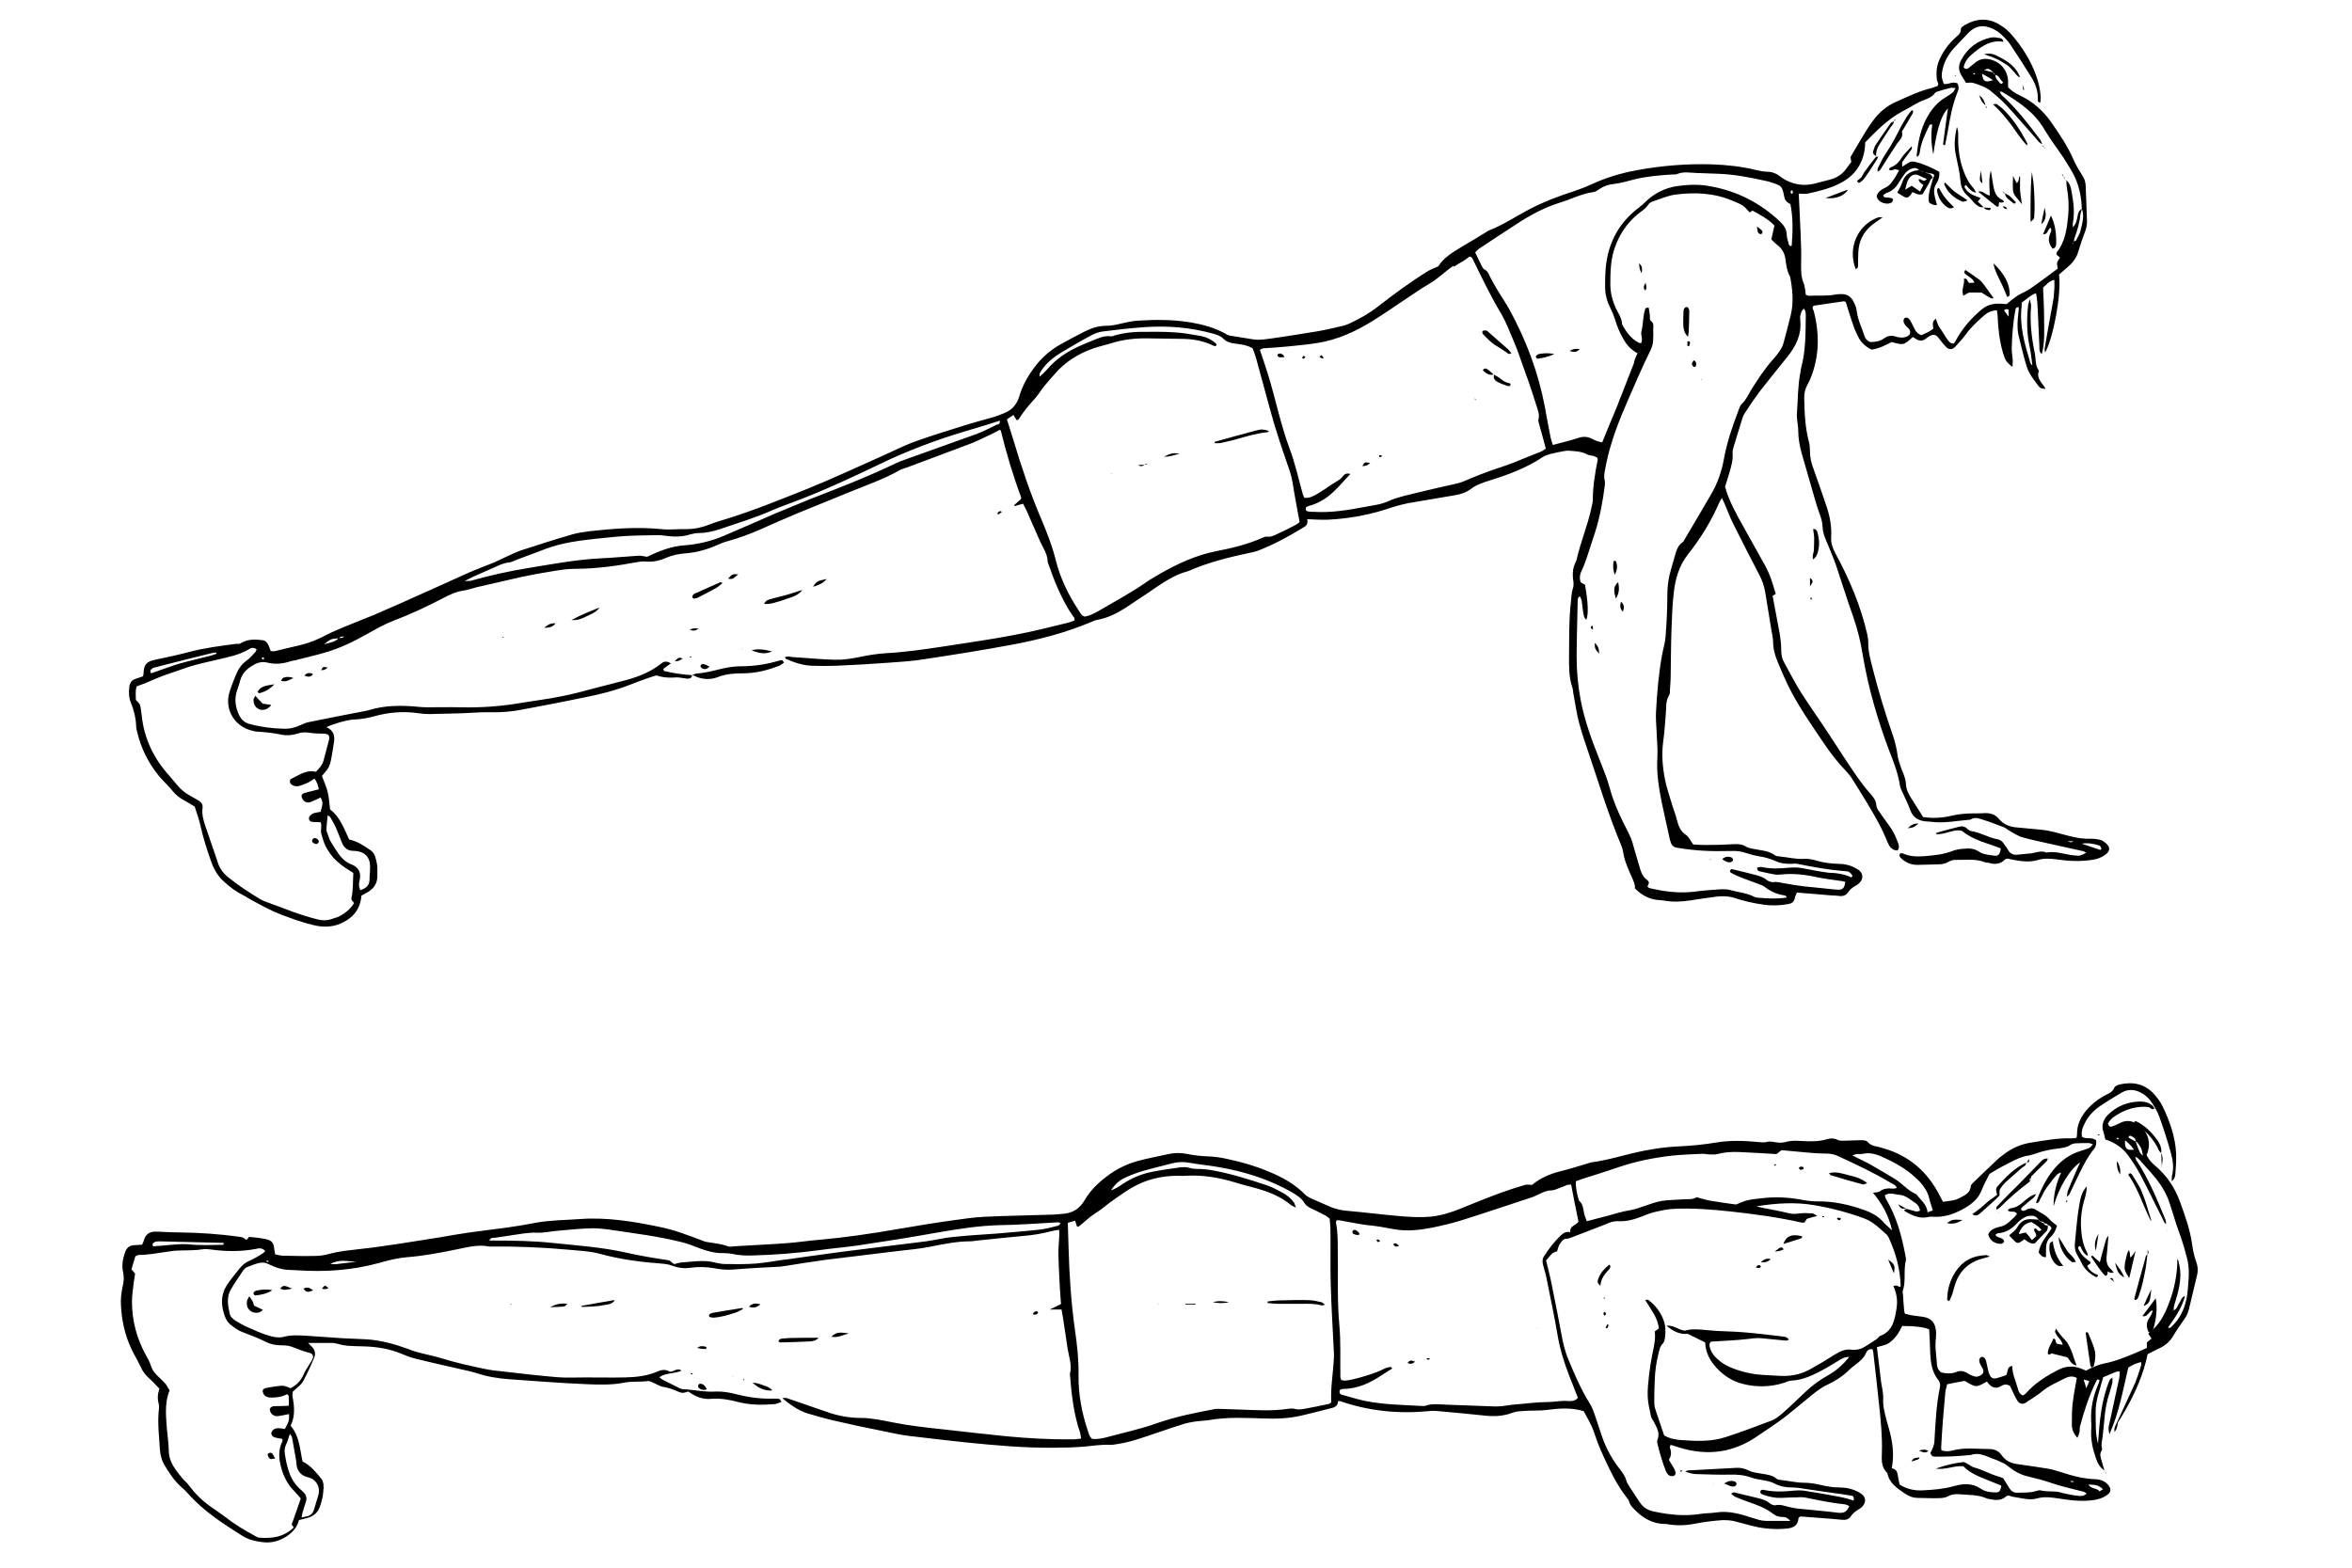 <?xml version="1.0" encoding="utf-8"?>
<!-- Generator: Adobe Illustrator 20.0.0, SVG Export Plug-In . SVG Version: 6.00 Build 0)  -->
<svg version="1.2" baseProfile="tiny" id="Layer_2" xmlns="http://www.w3.org/2000/svg" xmlns:xlink="http://www.w3.org/1999/xlink"
	 x="0px" y="0px" viewBox="0 0 900 600" xml:space="preserve">
<g>
	<path d="M264.8,258.4c0,0.7-0.4,1.2-1.1,1.3c-0.6,0.1-1.2,0-1.8-0.1c-1.2-0.1-2.5-0.5-3.7-0.3c-2.5,0.2-5-0.1-7.1-0.8
		c-4.5,1.3-8.6,3.1-12.8,4.6c-4.1,1.4-8.3,2.5-12.6,3.4c-8.6,1.8-17.3,3.5-26,5.1c-4,0.8-8.1,1.1-12.2,1c-3.7-0.1-7.4,0.3-11.2,0.4
		c-4,0.1-8,0.2-11.9,0.3c-1.4,0-2.7-0.1-4.1-0.3c-5.9-0.9-11.7-0.4-17.3,1.2c-2.5,0.7-5.1,1.1-7.7,1.2c-2.4,0.1-8,1.7-10.4,2.9
		c2.7,1.2,3.3,3.2,2.9,5.8c-0.4,2.3-0.7,4.7-1.2,7c-0.3,1.6-0.9,3.1-2.1,4.3c-0.4,0.4-0.8,1-1.3,1.6c0.7,2,1.7,4.1,2.2,6.2
		c0.5,2,0.6,4.1,0.9,6.6c3.7,2.7,5.3,7.2,7.3,11.5c3.2,0.7,5.7,2.4,8.3,4.2c1.6,1.1,1.9,3.1,2.3,4.9c0.3,1.4,0.2,3,0.2,4.5
		c0.1,2.9-1.1,5-3.6,6.5c-0.7,0.4-1.5,0.8-2.5,1.4c-0.1,0.6-0.1,1.3-0.3,2c-0.8,3.8-3.2,6.4-6.5,8.1c-3.3,1.8-6.9,2.1-10.5,1.4
		c-2.4-0.5-4.8-1.2-7.2-2c-3.2-1.1-6.3-2.2-9.4-3.6c-2.8-1.3-5.5-2.8-8.3-4.3c-1-0.5-1.9-1.2-2.9-1.7c-2.7-1.3-5.1-3.1-7.3-5.1
		c-2.3-2-3.8-4.4-4.9-7.3c-1.7-4.7-3.2-9.4-4.3-14.3c-0.5-2.3-1.3-4.5-2.2-7.3c-1.2-0.7-2.8-1.7-4.6-2.7c-1.4-0.8-2.6-1.8-3.7-3.1
		c-1.6-2-3.6-3.8-5.3-5.8c-4.1-5-6.9-10.6-8.4-16.9c-0.2-0.7-0.4-1.5-0.4-2.2c-0.1-3.1-0.8-6.1-2-9c-0.8-1.9-0.9-4.1-0.6-6.2
		c0.2-1.5,0.9-2.5,2.4-3c0.9-0.3,1.9-0.6,2.7-0.9c0.1-0.3,0.3-0.5,0.3-0.8c0.1-3.8,1.1-4.9,4.5-5.6c4.3-0.9,8.5-1.8,12.7-2.9
		c6-1.6,12.2-2.4,18.4-3.2c0.4,0,0.7,0,1.1,0c0.1,0.1,0.2,0.1,0.3,0.2c-0.1,0-0.2-0.1-0.3-0.1c2.9-2,6-1.9,9.3-1.4
		c0.6,0.1,1.2,0.8,1.6,1.4c0.5,0.8,0.7,1.8,1.1,2.7c0.6,0,1.2,0.1,1.6,0c3.5-0.8,7-1.7,10.5-2.5c3.2-0.8,6.1-2.1,9-3.6
		c2.3-1.2,4.7-2.2,7.1-3.2c3.8-1.6,7.6-3,11.4-4.6c7-3,13.9-6.1,20.8-9.2c5.1-2.3,10.2-4.6,15.3-6.9c3.2-1.4,6.5-2.6,9.7-3.9
		c1.6-0.7,3.1-1.5,4.7-2.2c1.9-0.9,3.8-1.8,5.8-2.5c6.5-2.1,13-4.2,19.6-6.1c2.1-0.6,4.4-0.9,6.6-1.2c9-1,18.1-1.7,27.2-0.8
		c3.4,0.4,6.7-0.1,10,0c3.1,0,5.9-0.7,8.7-1.8c2.2-0.9,4.5-1.5,6.7-2.2c10.6-3.3,20.8-7.5,31.1-11.6c9.4-3.8,18.7-8.2,28-12.3
		c4.3-1.9,8.5-4.1,13-5.7c6.1-2.2,12.3-4.1,18.4-6c3.8-1.2,7.6-2.2,11.5-3.3c1.2-0.4,2.3-0.8,3.5-1.3c3.1-1.1,5.2-3.2,6.2-6.5
		c1.3-4.5,3.6-8.4,6.5-12.1c2.6-3.2,5.7-5.9,9.3-7.9c3-1.7,6.1-3.3,9.2-4.9c2.6-1.3,5.3-2.2,8.2-2.2c2,0,3.9-0.4,5.9-0.9
		c2.2-0.5,4.4-1,6.6-1.1c6.5-0.4,12.9-0.4,19.4,0.6c4.8,0.8,9.5,2,13.8,4.4c0.6,0.4,1.3,0.7,2,0.8c2.9,0.5,5.9,0.9,8.8,1.4
		c2.6,0.4,5.2-0.2,7.8-0.5c5.5-0.8,11.1-1.7,16.6-2.6c3.4-0.6,6.8-1.4,10.2-2.2c0.7-0.2,1.4-0.5,2.1-0.8c3.8-1.8,7.5-3.8,10.9-6.5
		c6.2-4.8,12.5-9.5,19.2-13.6c1-0.6,2.2-1,3.9-1.8c1.9-3.2,5.5-5.4,9.2-7.6c3.1-1.8,6.2-3.7,9.3-5.6c0.2-0.1,0.4-0.3,0.6-0.4
		c5.5-2.1,10.4-5.4,15.5-8.1c5.5-2.9,11.3-5.1,17.2-7c2.4-0.8,4.7-1.7,6.9-2.7c5.6-2.6,11.4-4.3,17.4-5.4c9.4-1.7,19-2.5,28.6-2.2
		c5.7,0.2,11.4,0.8,17,2.2c1.3,0.3,2.7,0.6,4,0.6c1.7,0,3.2,0.5,4.5,1.4c0.4,0.3,0.8,0.6,1.2,0.9c3.9,2.6,8.2,3.4,12.8,2.2
		c1.8-0.5,3.6-0.9,5.4-1.4c2.9-0.7,5.2-2.2,6.9-4.8c0.5-0.7,1-1.4,1.5-2c-0.1-0.7-0.2-1.3-0.3-1.9c1.9-3.2,3.8-6.5,5.7-9.6
		c0.9-1.5,1.9-2.9,2.9-4.3c2.4-3.3,5.4-5.8,9.2-7.4c4.3-1.9,8.6-4,13.2-5.1c0.8-0.2,1.6-0.6,2.3-0.8c0.7-0.9-0.1-1.5-0.2-2.2
		c-0.4-2.8-0.2-5.4,1-8c1.5-3.4,3.7-6.2,6.4-8.6c0.8-0.7,1.7-1.4,1.7-2.7c0-1,0.9-1.4,1.7-1.9c4.3-2.5,8.8-2.7,13.1-0.1
		c1.7,1,3.3,2.3,4.6,3.8c4,4.6,7.3,9.8,9.4,15.6c1,2.7,1.6,5.5,1.8,8.4c0,0.7-0.1,1.4-0.2,2.1c-1.1-0.2-0.9-1-0.9-1.5
		c0-3-0.9-5.7-2.4-8.1c-2.7-4.3-5.4-8.6-8.3-12.9c-1-1.4-2.3-2.7-3.5-3.8c-0.9-0.8-2-1.5-3.1-2c-2.8-1.3-6.1-1.8-9.5,1.8
		c-1.8,1.9-3.6,3.8-5.4,5.7c-2,2.3-3.5,4.8-4.2,7.8c-0.6,2.3-0.5,3.5,0.4,5.8c1.7,0.4,3.3-1.1,5.2-0.2c0.6,0.9,0.6,2,0.2,3
		c-2.1,5-3,10.2-3.9,15.5c-0.3,1.7-0.7,3.4-1,5.1c-0.9,0.2-0.8-0.5-0.7-0.9c0.5-3.7,1-7.4,1.5-11.1c0.1-0.6,0.2-1.2,0.3-2
		c-3.1,2.9-4.7,10.8-5.6,17.6c-0.8-3.8-1-7.6-0.4-11.4c-1-0.3-1.2,0.4-1.4,0.9c-1.4,2.9-2.8,5.8-3.3,9.1c-0.1,0.8-0.2,1.7-1,2.3
		c-0.1-0.2-0.3-0.4-0.3-0.5c0.5-4.3,1.2-8.6,3-12.6c1.8-3.9,4.2-7.3,8-9.6c1-0.6,1.9-1.2,2.8-1.9c0.4-0.3,0.6-0.9,1.1-1.7
		c-0.8,0-1.3-0.2-1.8-0.1c-1.7,0.4-3.4,0.9-5,1.4c-0.3,0.1-0.8,0.2-1,0.5c-1.3,1.9-3.4,2.4-5.3,3.2c-2.5,1.1-4.8,2.7-7.2,3.9
		c-5.6,3-9.9,7.4-14.3,11.9c0,0.7,0,1.5-0.1,2.2c-0.8,6.3-4.1,10.8-9.8,13.6c-3.8,1.9-7.9,2.9-12.1,3.8c-1,0.2-2.2,0-3.4,0
		c0.3,6.8,0.7,13.6,0.9,20.4c0.1,2.4,0,4.7,0,7.1c0,2.2,0,4.4,0.9,6.6c0.6,1.3,0.6,2.9,0.9,4.6c0.3,0.1,0.8,0.4,1.2,0.4
		c3.4-0.2,6.9,0.2,10.3-0.5c0.4-0.1,0.7-0.1,1.1-0.1c2.9-0.3,4.7,0.6,5.9,3.3c0.5,1,0.9,2.1,1,3.2c0.4,3.4,2,6.4,3,9.6
		c0.3,1,1,1.7,2.1,2.2c1.9,0,3.8-0.2,5.5-1.5c1.2-0.9,2.7-1.1,4.3-0.6c0.8,0.3,1.7,0.4,2.5,0.4c0.6,0,1.2-0.2,1.8-0.4
		c1.4-0.6,1.6-1.9,0.7-3c-0.5-0.6-1.1-1-1.5-1.6c-0.8-1.1-0.6-2.3,0.2-2.6c0.7-0.2,1.4,0.2,2,1.3c0.6,1.1,1.1,2.2,1.7,3.3
		c0.5,0.9,1.1,1.6,2.4,2.1c0.7-0.3,1.6-0.7,2.4-1.1c0.8-0.4,1.5-0.9,2.2-1.4c-0.1-1.3-0.7-2.8,1-3.8c0.3,0.9,0.5,1.7,0.9,2.5
		c0.5,1,1.2,1.8,1.8,2.8c0.5,0.8,1,1.7,1.6,2.5c0.6,0.8,1.1,1.7,2.5,1.7c0.2-0.3,0.5-0.6,0.7-1c2.5-4.7,5.9-8.6,9.9-12
		c2.7-2.2,5.1-2.6,9.6-2.1c1.4-1.1,2.8-2.3,4.3-3.3c1.6-1,3.4-1.6,4.9-2.7c3.6-2.5,7-5.1,10.4-7.6c-0.1-1-0.4-1.7-0.2-2.3
		c0.2-0.7,0.7-1.3,1.1-1.9c-0.6-0.5-1-0.9-1.4-1.2c0-0.3,0-0.6,0.1-0.8c3.3-4.1,3.9-9.1,4.4-14c0.3-3.6,0.2-7.2-0.5-10.8
		c-0.2-1-0.1-2-0.2-3l-0.1,0.1c1.6,1.3,1.9,3.2,2.2,5c0.7,3.8,1.1,7.6,0.4,11.4c-0.1,0.5,0,1,0,1.7c1.4-1.5,1.6-3.2,1.9-4.8
		c0.2-1.1,0.7-1.8,1.6-2.3c-0.2,0.7-0.5,1.4-0.6,2.1c-0.3,3.2-1.2,6.2-2.3,9.2c-0.2,0.4-0.1,1-0.2,1.4c-0.2,0.2-0.3,0.3-0.4,0.5
		c0,0,0.1,0.2,0.1,0.3c0.1-0.3,0.2-0.6,0.2-0.9c0.3-0.2,0.7-0.2,0.9-0.5c0.7-1.3,1.5-2.6,1.8-4c0.6-2.7,1.5-5.4,0.4-8.2
		c-0.1-4.1-0.9-8.2-2.6-11.9c-1.2-2.6-2.8-5-4.3-7.4c-2.4-3.6-5.1-7.1-7.3-10.8c-3.8-6.7-9.9-10.7-16.2-14.5
		c-0.3-0.2-0.7-0.1-1.1-0.1c0-0.1,0-0.2-0.1-0.3c0,0-0.2,0-0.2,0c0.1,0.1,0.3,0.2,0.4,0.3c0.3,0.5,0.5,1.1,0.9,1.4
		c5.6,5.1,10.2,11.1,14.7,17.1c0.3,0.5,0.4,1.1,0.7,1.7c0,0,0.1-0.1,0.1-0.1c-1.3-0.4-1.9-1.5-2.7-2.4c-3.8-4.3-7.5-8.6-11.4-12.8
		c-1.7-1.8-3.6-3.4-5.5-5c-2-1.7-4.6-2.5-7-3.3c-0.8-0.2-1.7,0-2.7,0c-0.6-1-1.1-1.9-1.7-2.8c-1.3-2-1.2-4.1-0.1-6
		c2.4-4.5,6.2-7.4,11.2-8.5c1.2-0.3,2.5,0,3.7,0.2c0.3,0,0.7,0.3,0.9,0.6c0.2,0.1,0.2,0.4,0.3,0.8c-4.5-0.8-7.9,1.4-11.1,4
		c-1.9,1.5-3.7,3.3-4.1,5.8c0.6,0.7,1.3,0.7,1.8,0.3c0.9-0.7,1.7-1.4,2.6-2.1c1.9-1.6,4-1.8,6.3-1.1c4.2,1.3,6.6,4.9,6.3,9.4
		c0,0.4,0,0.7,0,1.1c1.3,1.3,2.7,2.3,4.3,3c5.1,2.4,9.1,5.9,12.3,10.5c3.1,4.5,6.2,9,8.4,14.1c1,2.4,2.5,4.6,3.8,6.8
		c0.6,1,0.8,2.1,0.9,3.2c0.2,4.5,0.3,8.9,0.5,13.4c0.1,1.6-0.3,3.2-0.9,4.7c-0.9,2.3-1.7,4.7-2.4,7.1c-0.6,2.1-1.7,3.8-3.3,5.3
		c-1.4,1.2-2.8,2.5-4.1,3.6c1,7.7-2.3,24.5-5.3,29.8c-0.1-0.7-0.3-1.1-0.2-1.5c1-6,2.1-12,3.2-18c0.3-1.6,0.4-3.2,0.5-4.8
		c0.1-1.1,0-2.2,0-3.5c-2.1,0.5-3.1,1.9-4.3,3c0.2,4.3,0.4,8.5,0.4,12.7c0,4.2,0.3,8.4-0.9,12.7c-1-0.8-0.9-1.8-0.9-2.7
		c-0.2-4.5-0.4-8.9-0.6-13.4c-0.1-2.3-0.2-4.7-0.7-7.2c-2.3,0.8-3.7,2.5-5.5,3.6c0,0.6,0,1,0,1.4c-0.9,7.4,1.1,14.3,3.2,21.2
		c0.2,0.6,0.3,1.2,1,1.4c0.1,0.3,0.1,0.6,0.1,0.3c0.1,0.2,0,0-0.2-0.2c-0.3-2.3-0.5-4.7-1-7c-1.2-5.4-1.2-10.9-0.6-16.3
		c0.1-0.5,0.3-0.9,0.6-2.1c0.3,1.4,0.6,2.1,0.5,2.8c-0.5,6,0.2,11.9,1.4,17.8c0.5,2.3,0.1,4.8,1.6,6.8c-1.1,2.9,1.2,4.6,2.4,6.6
		c0.1,0.1,0.1,0.2,0.1,0.3c-1.4,0-2-0.2-2.6-1c-1.8-2.4-3.7-4.7-4.6-7.6c-1.2-3.9-2.1-7.9-3.1-11.9c-0.6-2.7-0.4-5.4-0.1-8.2
		c0.1-0.8,0.2-1.7,0.2-2.5c-1-0.2-1.2,0.5-1.3,1c-0.9,4.9-1.3,9.9-1.4,14.8c0,1.5,0.3,3,0.4,4.4c0,0.8-0.1,1.6-0.1,2.6
		c-2.2-1.6-2.8-2.5-3.6-5.2c-1.4-4.7-1.9-9.5-2.1-14.3c0-0.7-0.2-1.4-0.3-2.2c-1.9,0.2-3.3,0.7-4.6,1.8c-2.6,2.3-5.2,4.6-7.3,7.5
		c-1.2,1.7-2.7,3.2-4.1,4.8c-0.9,1-2.4,1.1-3.3,0.1c-1.1-1.1-2.1-2.4-3.1-3.7c-0.9-1.1-1.7-1.3-2.9-0.8c-0.6,0.3-1.1,0.6-1.6,1
		c-1.4,1.3-2.9,1.2-4.4,0.1c-0.3-0.2-0.6-0.4-0.9-0.5c-3.4,3.1-3.4,3.2-8,1.9c-2.4,1.2-4.8,2.5-7.7,2.9c-2.2-1-4.1-2.7-5.2-5
		c-0.8-1.6-1.5-3.2-2-4.8c-1-2.8-1.8-5.6-2.7-8.4c-0.2-0.1-0.5-0.3-0.7-0.3c-3.9,0.6-7.8,1.1-11.6,1.7c-0.8,0.9-0.1,1.5,0.1,2.2
		c2,7.8,2.1,15.5-0.4,23.2c-0.6,1.8-1.3,3.5-2.2,5.1c-0.8,1.5-1.1,3-1.1,4.6c0.1,5.7,0.3,11.4,1.8,17c0.3,1.2,0.4,2.5,0.4,3.7
		c0,2.3,0.5,4.4,1.3,6.5c1.7,4.7,3.3,9.4,4.9,14.1c1.4,4,2.2,8.2,1.9,12.5c-0.1,2.2,0.7,4.1,1.7,6c5.3,9.8,9.6,19.9,12.1,30.8
		c0.2,1,0.4,2,0.4,2.9c-0.1,3.7,0.9,7.1,1.8,10.6c2.1,8.3,4.6,16.5,7.4,24.6c1,2.8,1.7,5.7,2.1,8.7c0.2,1.3,0.7,2.6,1.1,3.9
		c0.7,2.1,1.9,4.2,2,6.4c0.1,2.6,1.2,4.4,2.5,6.4c1.4,2.2,2.8,4.4,4.1,6.5c4,0.6,7.7,0.3,11.3-0.6c2.7-0.6,5.4-0.8,8.1-0.8
		c1.4,0,2.7,0,4.1-0.1c2.1-0.1,4.1,0.5,5.4,2.1c1.9,2.3,4.3,3.2,7.2,3.4c2.8,0.2,5.7,0.6,8.5,0.8c2.6,0.2,5.1,0.8,7.7,1.5
		c3.7,1,7.4,2.1,11.3,2c1,0,2,0,3,0.2c0.7,0.1,1.5,0.2,2.1,0.6c3,1.9,3.5,3.9,0.3,5.8c-1.2,0.7-2.4,1.2-3.8,1.4
		c-4.7,0.8-9.4,0.6-14.1-0.1c-2.5-0.3-4.9-0.5-7.4,0.3c-3.2,0.9-6.4,0.4-9.6-0.2c-0.6-0.1-1.2-0.3-1.7-0.4c-0.4,0.1-0.7,0.1-0.9,0.2
		c-1.7,1.8-3.8,2.2-6.1,1.5c-0.6-0.2-1.3-0.1-1.8-0.3c-3.7-1.5-7.6-0.8-11.4-0.9c-0.8,0-1.7,0.3-2.4,0.7c-1.2,0.7-2.5,1-3.9,1
		c-2.6,0.1-5.2,0.1-7.8,0.2c-2.6,0.1-4.9-0.9-6.7-2.7c-0.4-0.4-0.7-1-0.1-1.7c0.3,0,0.7-0.1,0.9,0c2.6,1.2,5.3,1.3,8,1.1
		c3.7-0.3,7.4-0.6,11-2c1.5-0.6,3.1-0.8,4.7-0.9c1.9-0.2,3.7,0,5.4,1.1c1.8,1.2,4,1.3,6.1,1.6c1.4,0.2,2.1-0.7,2.3-2.8
		c-4.9-2-10.4-3-14.8-6.7c-3.3-0.9-6.5,1.6-10,1.2c0.2-0.3,0.2-0.5,0.3-0.5c2.9-0.8,5.7-1.6,8.6-2.3c1.1-0.3,2.2-0.1,3.1,0.8
		c0.4,0.4,1,0.8,1.6,0.9c3.5,0.5,6.5,2.5,9.9,3.1c1.2,0.2,2,0.9,2.6,1.9c0.5,0.7,1.1,1.4,1.5,2.2c0.8,1.5,2.1,2,3.7,1.8
		c1.7-0.2,3.5-0.3,5.2-0.5c1.9-0.3,3.8-1.2,5.8-0.3c3.7-0.7,7.1,0.8,10.7,1.1c2.1,0.2,2.1,0.2,4.5-1c-0.4-0.2-0.7-0.5-1-0.6
		c-5-1.1-9.9-2.2-14.9-3.3c-3-0.7-6.1-1.3-9-2.2c-1.7-0.6-3.3-1.7-4.9-2.6c-0.5-0.3-1-0.8-1.5-1c-2.7-1-5.3-2.1-8-2.9
		c-1.6-0.5-3.3-1.3-5-0.1c-5.1,0.4-10.1,1.5-15.2,0.8c-0.5-0.1-1,0-1.5-0.1c-2.9-0.2-5.2-1.3-6.3-4.3c-0.9-2.6-2.2-5-3.3-7.5
		c-0.3-0.7-0.6-1.4-0.7-2.1c-0.7-4.7-2.5-9.1-4.2-13.5c-4.4-11.8-7.9-23.8-10-36.3c-0.8-5-2-10-3.7-14.8c-2.3-6.4-4.3-13-6.5-19.5
		c-0.9-2.6-2-5.1-3-7.6c-1-2.4-2.1-4.6-2.2-7.4c-0.1-2.7-1.4-5.3-2.2-7.9c-1.9-6.7-3.9-13.4-5.8-20.1c-0.8-2.9-1.3-5.8-1.3-8.8
		c0-1-0.2-2-0.3-3c-0.1-1.1-0.3-2.2-0.2-3.3c0.4-5.2,0.3-10.4,1.3-15.6c0.1-0.6,0.2-1.2,0.3-1.8c1.8-6.6,1.7-13.3,1.8-20
		c0-1,0-2-0.8-2.8c-1.3,1.4-1.5,3.1-1.3,4.7c0.5,5.3-1.7,9.7-4.9,13.7c-3.6,4.5-7.2,8.9-10.7,13.4c-2,2.7-3.9,5.5-5.7,8.3
		c-0.4,0.6-0.7,1.3-0.9,2c-1.1,3.7-2.3,7.4-3.4,11.1c-0.2,0.7-0.4,1.5-0.3,2.2c0.2,2.5-0.5,4.9-1.2,7.3c-0.5,1.8-1.1,3.6-1.7,5.5
		c1.5,5.4,4.3,10.4,7.1,15.4c2.7,4.9,5.5,9.8,8.2,14.7c1.9,3.4,3,7.1,4.1,10.9c-0.4,0.3-0.8,0.5-1.2,0.7c0.9,5,1.9,10,2.8,15
		c0.3,1.9,0.5,3.9,0.5,5.9c0,1.7,0.3,3.2,1.1,4.6c2,3.7,4,7.5,6.2,11.1c2.7,4.3,5.7,8.5,8.5,12.7c2.7,4,5.3,8.1,8,12.2
		c3.3,5,6.5,10,10.5,14.5c1.1,1.2,2,2.5,2.1,4.3c0.1,0.9,0.7,1.8,1.3,2.6c1.5,2.3,3.2,4.4,4.7,6.7c0.9,1.5,1.6,3.1,2.2,4.7
		c0.4,1,0.8,2.1-0.1,3.2c-1.5,0-2.6-0.8-3.3-2.1c-0.5-0.9-0.8-1.8-1.2-2.7c-0.6-1.4-1.2-2.7-1.9-4.1c-3.3-6.4-7.2-12.5-11-18.6
		c-0.6-1-1.5-2-2.3-2.9c-3.3-3.4-6.2-7.2-8.8-11.1c-4.8-7.1-9.7-14.1-13.5-21.9c-1.4-2.9-2.7-5.9-3.9-8.9c-1-2.4-1.7-4.9-1.7-7.6
		c0-1.4-0.4-2.7-0.6-4.1c-0.8-4.9-1.6-9.8-2.4-14.7c-0.4-2.5-1.2-4.8-2.4-7c-3.4-6.5-6.7-13-10-19.6c-1.2-2.4-2.1-5-3.2-7.5
		c-0.3-0.6-0.6-1.3-1-2.1c-0.4,0.7-0.7,1.1-0.9,1.5c-3.1,7.2-7.2,13.9-12.1,20.1c-3.4,4.3-4.8,9.3-5.4,14.5
		c-0.6,4.8-0.7,9.7-0.9,14.5c-0.2,5.8-0.2,11.7-0.3,17.5c0,1.9-0.2,3.7-0.3,5.6c0,0.6,0,1.4-0.3,1.8c-1.5,2.4-1,5-1.3,7.6
		c-0.3,3.5-0.5,6.9-1,10.4c-0.6,4.8-0.2,9.5,0.7,14.1c0.6,3.2,1.7,6.2,2.6,9.3c0.6,2.1,1.5,4.2,2,6.4c0.6,2.2,1.3,4.2,3.4,5.6
		c1.2,0.8,1.8,2.3,2.8,3.7c1.6,0.1,3.4,0.2,5.1,0.2c3.4,0,6.7-0.1,10.1-0.3c1.8-0.1,3.4-0.1,5,0.9c0.7,0.5,1.6,0.6,2.4,0.8
		c3,0.7,6.2,0.6,8.8,2.6c0.4,0.3,1.2,0.3,1.8,0.4c3.1,0.3,6.1,1.1,9.3,0.9c1.7-0.1,3.5,0.3,5.1,0.8c2.5,0.7,5.1,1,7.7,1.1
		c2.5,0,4.9,0.5,7.1,1.8c0.5,0.3,1.1,0.6,1.5,1.1c1.1,1.2,1.1,2.8,0,4.1c-0.4,0.5-0.9,0.9-1.4,1.2c-1.3,0.7-2.5,1.5-3.3,2.8
		c-0.7,1.1-2,1.5-3.3,1.3c-1-0.1-2-0.2-3-0.2c-4.3-0.4-8.7-0.7-13.2-1.1c-0.3,0.7-0.7,1.4-0.8,2.1c-0.3,1.5-1.2,2.1-2.5,2.3
		c-3.2,0.6-6.4,0.7-9.6,0.2c-3.8-0.5-7.6-1.4-11.2-2.6c-2.3-0.7-4.7-0.7-7-0.4c-3.2,0.4-6.4,0.9-9.6,1.4c-3.3,0.5-6.7,0.7-10,0.1
		c-0.6-0.1-1.2-0.2-1.9-0.2c-3.7-0.2-6.7-1.8-9.4-4.5c0.2-1.4-0.5-2.7-1.1-4.1c-1.4-3.2-2.9-6.4-3.4-9.8c-0.1-0.9-0.4-1.7-0.7-2.5
		c-5.1-12.1-8.8-24.6-13-36.9c-1.6-4.7-3.2-9.4-4.1-14.3c-0.5-2.4-0.8-4.9-1.3-7.3c-0.1-0.7-0.1-1.5-0.4-2.2
		c-1.3-3.9-1.2-7.8-1.2-11.8c0.1-6.8-0.1-13.7,0.7-20.5c0.2-1.8,0.2-3.7,0.8-5.5c0.4-1.1,0.2-2.5,0-3.7c-0.2-2.2,0-4.2,1-6.2
		c0.2-0.3,0.3-0.7,0.4-1c1.5-6.8,4.3-13.2,5.7-20c0.2-1,0.5-1.9,0.5-2.9c0-5.3,0.9-10.4,1.9-15.5c0-0.1-0.1-0.2-0.2-0.6
		c-0.3-0.2-0.8-0.5-1.4-0.7c-0.8-0.2-1.8-0.2-2.5-0.6c-2.2-1.2-4.6-1.2-6.9-1.4c-0.7-0.1-1.5,0.1-2.2,0.2c-1.6,0.3-3.2,0.6-4.7,1
		c-1.1,0.3-2.2,0.6-3.1,1.2c-6.3,4.2-13.3,6.8-20.4,9c-2.5,0.8-5,1.6-7.1,3.2c-2.8,2.2-6.2,2.4-9.5,3c-4.9,0.9-9.8,1.6-14.7,2.5
		c-1.9,0.4-3.9,0.9-5.8,1.5c-8,2.8-16.3,4.4-24.8,4.8c-2.6,0.1-5.2-0.1-7.9-0.2c0.3,1.2,0,2.3-1,2.9c-5.9,3.6-11.8,6.9-18.2,9.3
		c-0.9,0.3-1.9,0.5-2.9,0.7c-7.9,1.7-15.7,3.6-23.2,6.9c-0.1,0-0.2,0.1-0.3,0.1c-5.7,1.5-10.3,4.9-15,8.1c-3,2-6,4-9,6
		c-3.3,2.1-6.7,3.8-10.6,4.5c-1,0.2-1.9,0.6-2.8,1c-9.6,4-19.6,6.6-29.7,8.5c-11.2,2.1-22.6,3.9-33.9,5.6c-4.3,0.7-8.6,1-13,1.3
		c-6.8,0.5-13.6,0.9-20.5,1.2c-3.1,0.1-6.2,0.1-9.3,0c-3.5-0.1-6.8-1.2-10-2.6c-0.2-0.1-0.3-0.4-0.5-0.6c1.1-0.6,2.2-0.2,3.2-0.1
		c5.3,0.3,10.7,0.9,16,1c3.1,0.1,6.2-0.4,9.2-1c3.4-0.7,6.8-1.3,10.3-1.5c7.5-0.4,14.8-1.5,22.2-2.6c8.8-1.4,17.7-2.6,26.5-4.3
		c7.1-1.3,14.1-3.1,21.1-4.8c0.8-0.2,1.6-0.6,2.3-0.8c0.3-0.9-0.2-1.3-0.6-1.8c-4.3-6.3-7.1-13.4-9.6-20.6c0-3-1.7-5.3-2.9-7.9
		c-1.7-3.9-3.4-7.7-5.1-11.6c-0.4-0.9-0.9-1.7-1.4-2.8c-1.2,0.3-2.2,0.6-3.2,0.9c-0.1-0.1-0.1-0.3-0.2-0.4c0.9-0.8,1.7-1.5,2.6-2.3
		c0-0.3,0.1-0.6,0-0.8c-3.1-8.3-5.6-16.7-7.7-25.3c0-0.1-0.2-0.2-0.4-0.4c-0.9,0.5-1.9,1-2.9,1.5c-2.6,1.2-5.1,2.5-7.8,3.6
		c-8.4,3.2-16.8,6.3-25.1,9.4c-0.9,0.3-1.9,0.6-2.8,1.1c-5.8,3.3-12,5.4-18.1,7.9c-7,2.9-14.1,5.7-21.1,8.6c-4.7,2-9.4,4-14,6.1
		c-4.1,1.8-8.3,3.3-12.6,4.5c-1.2,0.3-2.4,0.8-3.5,1.3c-4,1.8-8.2,3-12.6,3.3c-2.5,0.2-4.9,0.7-7.2,1.7c-2.5,1.1-5.2,1.7-8,1.4
		c-1-0.1-2,0.1-2.9,0.2c-8,1.5-15.9,2.6-24.1,2.6c-3,0-5.9,0.5-8.9,1c-3.8,0.6-7.6,1.3-11.4,2.1c-5.8,1.3-11.6,2.7-17.4,4
		c-1.6,0.4-3.1,1-4.7,1.2c-2.8,0.4-5.2,1.5-7.7,2.8c-6.3,3.3-12.7,6.3-19.3,8.8c-3.6,1.4-6.9,3.3-10.3,5.2c-5.1,2.9-10.4,5.4-16,7
		c-3.7,1.1-7.5,1.9-11.2,2.9c-0.7,0.2-1.5,0.2-2.2,0.5c-2.8,0.9-5.6,1.1-8.5,0.4c-2.4-0.6-4.3,0.2-6.3,1.5c-2.1,1.4-3.5,3.1-4.1,5.4
		c-0.3,1.2-0.7,2.4-1.1,3.5c-1.2,3.4-0.8,6.5,0.7,9.7c0.8,1.6,1.8,2.6,3.4,3.2c0.3,0.1,0.7,0.2,1.1,0.3c4.1,1.1,8.3,1.6,12.5,1.7
		c2.3,0.1,4.4-0.4,6.5-1.4c1.1-0.5,2.3-1,3.5-1.2c6.9-1.4,13.9-2.8,20.8-4.1c0.6-0.1,1.2-0.2,1.8-0.4c6.2-1.9,12.5-1.9,18.8-1.3
		c1.1,0.1,2.2,0.2,3.3,0.2c4.4,0,8.7-0.1,13.1,0c8,0.2,15.9-0.4,23.8-1.8c4.9-0.8,9.9-1.4,14.7-2.4c4.3-0.8,8.5-2,12.7-3.1
		c3.3-0.8,6.5-1.7,9.7-2.5c5.7-1.4,11.2-3.2,15.9-7c1.1-0.9,2.2-0.9,3.6,0c-1,0.8-2,1.4-2.9,2.1c0.2,0.4,0.2,0.7,0.3,0.8
		C257.9,257.7,261.4,258.2,264.8,258.4L264.8,258.4z M132,243.6c-0.8,0.1-1.7-0.2-2.3,0.7c-3.1,0.2-3.1,0.2-5.7,2.3
		c2.3-0.7,4.2-0.8,5.6-2.4c0.8,0,1.7,0,2.2-0.7c0.3-0.1,0.5-0.2,0.3-0.1C132.4,243.2,132.2,243.4,132,243.6z M791.2,321.9
		c-0.2-0.1-0.5-0.2-0.4-0.2C790.7,321.7,791,321.8,791.2,321.9c1.2,0.6,1.2,0.6,2.3,0.1C792.6,322,791.9,322,791.2,321.9z
		 M762.8,27.7c0,0.5,0.2,0.8,0.7,0.8c-0.1,1.4,0.9,2.2,1.7,3.2c0.3,0.4,0.7,0.7,1.3-0.2c-1.1-0.8-1.4-2.5-3-2.9
		C763.2,28.3,763,28.1,762.8,27.7c-1.9-1.6-1.9-1.6-3.6-0.9C760.5,27.2,761.6,27.4,762.8,27.7z M556.8,101.8c-0.3,0-0.5,0-0.8,0
		c-3,2.1-5.7,4.8-8.9,6.7c-3.6,2.1-7.1,4.6-10.6,6.9c-3.6,2.4-7.2,4.9-10.9,7.2c-6.7,4.2-13.8,7.5-21.7,8.7
		c-3.7,0.6-7.4,0.9-11.1,1.3c-3.1,0.3-6.2,0.5-9.3,0.7c-0.5,0-1,0.4-1.4,0.6c1.1,3.3,2.2,6.4,3.1,9.4c2.9,9.4,4.8,19,8.2,28.2
		c2.2,5.8,3.5,11.9,5.2,17.9c0.1,0.3,0.3,0.7,0.5,1.1c2,0.3,3.6-0.7,5.2-1.6c1.8-1.1,3.6-2.3,5.3-3.5c1.5-1,3.3-1.7,4.4-3.3
		c0.5-0.7,1.5-1.1,2.7-0.7c-1.7,1.9-3.3,3.6-4.9,5.3c-3.1,3.3-6.7,5.9-11.2,7c-0.3,0.1-0.6,0.4-0.9,0.5c-0.2,0.8,0,1.4,0.7,1.5
		c0.8,0.2,1.7,0.2,2.6,0.2c6.5,0.4,12.9-0.7,19.3-1.9c3.1-0.6,6.2-0.9,9-2.2c3.8-1.7,7.8-2.4,11.7-3.4c4.5-1.1,8.9-2.1,13.4-3.1
		c1.5-0.3,2.8-0.7,4.2-1.3c4-1.7,8-3.3,12.2-4.7c2.1-0.7,4.2-1.4,6.3-2.2c3.6-1.5,7.1-2.9,10.7-4.3c0.6-0.3,1.2-0.8,1.7-1.1
		c-0.8-3.1-1.6-6-2.4-8.8c-0.2-0.8-0.6-1.8-0.4-2.5c0.4-1.4,0-2.7-0.4-4c-1.5-4.5-2.8-9-4.5-13.4c-1.6-4.4-3-8.9-4.9-13.2
		c-1.4-3.3-2.7-6.7-4.5-9.8c-4-6.6-7.3-13.6-10.7-20.5c-0.3-0.5-0.4-1.2-1.4-1.3c-0.7,0.5-1.6,1.2-2.5,1.8
		C558.9,100.5,557.8,101.1,556.8,101.8z M708.4,335.8c0.2-0.2,0.3-0.4,0.5-0.6c-0.4-0.5-0.8-1.2-1.4-1.5c-0.5-0.3-1.2-0.2-1.8-0.3
		c-6.1-0.5-12.1-1.6-18-2.8c-0.6-0.1-1.2-0.1-1.8,0c-2.3,0.1-4.5-0.1-6.6-1.1c-2.1-0.9-4.2-1.5-6.4-1.8c-1.6-0.3-3.2-0.7-4.7-1.2
		c-1.9-0.7-3.9-0.9-5.9-0.8c-8.2,0.2-13.3-0.1-20.4-1.2c-1.2-0.2-2.1-0.7-2.5-1.9c-0.2-0.7-0.5-1.4-0.6-2.1
		c-0.9-4.2-1.9-8.5-2.8-12.8c-1.2-5.9-2.2-11.7-1.8-17.8c0.2-3.3-0.2-6.7-0.3-10c-0.1-2.6-0.4-5.2-0.2-7.8c0.4-7.2,1-14.4,2.3-21.5
		c0.4-2.2,1.1-4.4,1.3-6.6c0.4-5.1,0.7-10.2,0.7-15.3c0-3.1,0.2-6.2,1-9.2c0.5-1.9,1-3.8,1.6-5.7c0.7-2.4,1.1-4.9,3.4-6.4
		c0.2-0.1,0.3-0.4,0.4-0.6c3.5-5.9,7-11.8,10.4-17.7c2.5-4.2,4-8.8,4.9-13.6c1.1-6.1,3.1-12,5.3-17.8c0.4-1,0.7-2.3,1.4-3
		c1.7-1.6,2.6-3.6,3.7-5.5c2.6-4.1,5.2-8.2,8.5-11.8c0.8-0.9,1.6-1.9,2.3-2.9c0.6-0.9,1.2-1.9,1.5-3c1-3.7,2-7.4,2.9-11.2
		c1.1-4.8,0.6-9.6-0.3-14.4c-1.2-2.1-1.5-4.4-1.8-6.7c-0.3-2.4-1.4-4.2-3.3-5.6c-0.8-0.6-1.4-1.3-2.1-2c0.4-1.9,0.8-3.5,1.2-5.3
		c-2.4-2.5-5.5-4.1-8.4-5.7c-0.5,0.3-0.8,0.5-1.1,0.7c-2.4-2.8-2.6-2.8-6.6-4.5c-7.1-3-14.5-3.3-22-2.3c-2.8,0.4-5.5,1.6-8.2,2.5
		c-0.7,0.2-1.5,0.6-1.9,1.2c-1.1,1.8-2.9,2.7-4.4,4c-4.2,3.6-7,8-8.7,13.2c-1.4,4.3-1.5,8.8-1.5,13.3c0,2.9,0.6,5.7,1.7,8.3
		c0.9,2.4,2.7,4.4,2.8,7.1c1.5,2.9,3.4,5.5,6.4,7.1c0.3,0.1,0.6,0.1,0.9,0.1c0.8-1.6-0.3-3,0.1-4.5c0.5-1.8,0.5-3.7,0.8-5.5
		c0.1-1,0.3-1.9,0.6-2.9c0.1-0.5,0.6-0.8,1.4-0.6c0.1,0.8,0.3,1.8,0.4,2.7c0.1,0.7-0.1,1.9,0.3,2.2c1.6,1.1,0.9,2.7,1,4
		c0.1,0.9,0,1.7,0,2.6c0.1,1.7-0.3,3.2-1,4.7c-3.1,6.2-5.8,12.6-8.6,19c-3.5,8-6.7,16.1-8.4,24.6c-0.4,2.2-1.1,4.3-0.5,6.6
		c0.1,0.5,0,1,0,1.5c-0.8,6.2-1.9,12.3-3.8,18.2c-1,3.1-2,6.1-3,9.2c-0.6,1.6-1.1,3.3-1.9,4.9c-0.8,1.6-1.2,3.2-0.5,4.9
		c0.6,0.3,1.1,0.6,1.6,0.9c1.2,6.6,1.4,11.4,0.5,13.4c-1-0.8-1-2-1.2-3c-0.2-1-0.3-2-0.4-3c-0.2-1.7-0.2-1.7-0.9-3
		c-0.8,0.5-0.8,1.2-0.8,1.9c-0.1,7.1-0.4,14.2-0.4,21.3c0,5.5,0.5,10.9,1.5,16.3c1.5,8,4.3,15.6,7.3,23.1c1.4,3.6,2.9,7.2,3.9,10.9
		c1.2,4.5,3,8.7,5,12.8c1.4,2.9,3.1,5.6,3.9,8.8c0.7,2.6,1.5,5.2,2.3,7.9c0.6,2.2,1.2,4.3,3.2,5.7c0.3,0.2,0.4,0.6,0.6,0.9
		c-0.2,0.6-0.4,1.1-0.6,1.6c0.4,0.2,0.5,0.5,0.8,0.5c5.8,1.4,11.7,2.1,17.7,1.3c3-0.4,5.9-0.6,8.9-0.8c1.4-0.1,2.8-0.1,4.1,0.2
		c3.1,0.9,6.4,1.1,9.3,2.6c0.5,0.3,1.2,0.4,1.8,0.4c3.6,0.3,7.2,0.5,10.7-0.1c-0.1-0.2-0.1-0.3-0.2-0.4c-0.2-0.2-0.4-0.4-0.6-0.4
		c-3.2-0.4-5.8-1.8-8.3-3.7c-0.2-0.1-0.4-0.2-0.7-0.3c-2.3-0.9-4.7-1.7-7-2.6c-1.5-0.6-3-1.2-4.4-2c-0.6-0.3-0.8-0.9,0.1-1.5
		c2.9,0.7,5.9,1.4,8.9,2.2c1.5,0.4,3.1,0.8,4.4,1.9c0.7,0.6,1.9,1,2.7,0.9c1.6-0.2,2.9,0.3,4.4,0.5c2.3,0.4,4.7,0.8,7,1.1
		c2.3,0.3,4.7,0.4,7,0.7c2.1,0.2,4.2,0.5,6.3,0.6c1.8,0.1,2.5-0.6,2.8-3c-0.5-0.1-0.9-0.2-1.4-0.3c-3.2-0.5-6.4-0.8-9.6-1.5
		c-4.5-1-9.1-1.5-13.7-1c-0.7,0.1-1.5,0.1-2.2,0c-1.9-0.3-3.9-0.8-5.8-1.2c-0.6-0.1-1.1-0.5-1-1.5c0.7-0.1,1.4-0.3,2.1-0.1
		c3.3,0.7,6.7,0.5,10,0.2c2-0.2,4-0.1,5.9,0.3c3,0.6,6.1,1.2,9.2,1.6C702.8,334.1,705.7,334.5,708.4,335.8z M385.3,160.5
		c0.9,2.9,1.8,5.6,2.6,8.3c3,10,6.3,19.9,10.4,29.5c2.3,5.4,4.4,10.8,5.8,16.5c1.8,7,4.9,13.2,8.9,19.2c0.5,0.8,1,1.8,2.2,2
		c1.9-0.4,3.7-1.3,5.4-2.3c6.1-3.6,12.4-6.9,18.2-11c1.7-1.2,3.6-2.2,5.4-3.3c6.6-3.7,13.4-6.9,21-8.4c6.2-1.2,12.4-2.7,18.2-5.3
		c0.4-0.2,1-0.4,1.4-0.3c1.6,0.2,2.9-0.5,4.3-1.2c2.3-1,4.5-2.2,6.7-3.3c0.6-0.3,1.2-0.8,1.5-1.1c-0.7-3.8-1.4-7.4-2-10.9
		c-0.5-2.8-0.8-5.7-1.7-8.4c-2.8-8.1-5.6-16.2-7.8-24.5c-1.7-6.2-3.4-12.5-5.1-18.7c-0.4-1.4-0.9-2.8-1.4-4
		c-2.2-1.3-4.5-1.5-6.7-1.8c-1.6-0.2-3.2-0.6-4.4-1.8c-1.1-1.1-2.5-1.6-4-2c-8.6-2.4-17.4-3.1-26.2-2.5c-5.5,0.4-10.9,1-16.3,1.7
		c-1.4,0.2-2.9,0.8-4.2,1.5c-3.6,1.9-7.2,4-10.7,6.1c-3.5,2.1-6.8,4.5-8.9,8.3c-0.1,0.3-0.1,0.6-0.1,1.4c1.1-1,1.9-1.7,2.7-2.6
		c3.5-4.2,7.9-7.1,12.9-9.3c1.6-0.7,3.2-1.4,4.8-2c2.2-0.9,4.3-1.9,6.8-1.6c0.6,0.1,1.2-0.2,1.8-0.4c3.3-0.9,6.6-1.3,10-1.3
		c4.2,0,8.5-0.1,12.7,0.2c3.3,0.2,6.7,0.8,10,1.4c2.1,0.4,4,1.3,5.6,2.7c0.4,0.3,0.6,0.8,0,1.2c-0.3-0.1-0.7-0.1-1-0.3
		c-3.5-1.7-7.3-2.4-11.2-2.5c-4.5-0.1-8.9-0.1-13.4-0.2c-4.9-0.1-9.7,0.4-14.4,1.9c-1.5,0.5-3.1,0.8-4.7,1.3
		c-5.8,1.7-11,4.5-15.3,8.8c-1.8,1.9-3.5,3.9-5.2,5.9c-1.5,1.8-2.7,3.9-4.3,5.6c-2.2,2.4-4.2,4.9-5.9,7.6c-0.1,0.1-0.4,0.1-0.7,0.2
		c-0.4-0.6-0.7-1.2-1.2-2C387,159.4,386.2,159.9,385.3,160.5z M120.9,295.4c1.2-1.3,2.4-2.5,2.9-4.3c0.7-2.6,1.4-5.3,2.1-7.9
		c0.4-1.6-0.2-2.3-1.9-2.4c-1.7-0.1-3.5,0-5.2-0.3c-1.8-0.3-3.4-0.3-5.1,0.3c-1.9,0.6-3.9,0.8-5.9,0.4c-3.2-0.7-6.4-1-9.6-1.2
		c-0.5,0-1-0.2-1.5-0.3c-6.5-1.4-10.6-7.5-9.1-14c0.6-2.4,1.6-4.7,2.5-7c0.9-2.3,2.2-4.4,4.3-5.9c1.2-0.9,2.2-2,3.2-3.1
		c0.3-0.3,0.4-0.8,0.6-1.2c-1.1-0.8-2.1-0.6-3,0c-3.5,2.1-7.4,2.9-11.3,3.8c-4.6,1.1-9.2,2-13.6,3.6c-2.7,1-5.4,1.8-8.1,2.8
		c-2.3,0.9-4.6,1.9-6.9,2.9c-1,0.4-2.1,0.7-3,1.1c-0.6,1.9-0.3,3.6-0.3,5.2c1.6,1.6,1.6,1.6,1.9,3.5c0.1,0.7,0.2,1.5,0.3,2.2
		c0.9,9,4.6,16.7,10.6,23.3c1.4,1.6,2.7,3.3,4.1,4.8c0.7,0.7,1.5,1.3,2.3,1.9c1.6,1,3.2,1.9,4.8,2.8c1,0.6,1.7,1.5,1.5,2.8
		c-0.3,2.4,0.3,4.7,1.1,7c1.5,4.6,3.2,9.1,4.7,13.8c0.7,2.2,1.9,4,3.7,5.5c3.9,3.2,8.2,6,12.5,8.6c0.8,0.5,1.8,0.9,2.7,1.2
		c6.4,2.3,12.7,5,19.4,6.6c1.8,0.4,3.4,0.5,5.1-0.1c0.8-0.3,1.7-0.5,2.5-0.8c2.6-1.2,4.8-2.9,6.3-5.4c-0.6-0.7-1.2-1.1-1-2.1
		c0.7-3,0.5-6.2,0.7-9.4c-1.4-0.9-2.8-1.7-4.1-2.7c-1.3-1-2.5-2-3.6-3.2c-1.1-1.3-2.1-2.8-2.9-4.3c-0.7-1.4-1.1-3-1.6-4.6
		c-0.5-1.5,0.3-3.2-0.3-4.6c-1.3-0.1-2.4,0-3.5-0.2c-0.9-0.1-1.3-1.4-0.7-2.1c0.4-0.5,0.9-0.9,1.4-1.1c0.9-0.3,1.9-0.4,2.8-0.6
		c0.9-3.3,0.9-3.6,0-5.5c-1.2,0.6-2.4,1.2-3.7,1.7c-1,0.4-2,0.3-2.8-0.5c-0.4-0.4-0.7-1-0.8-1.6c-0.1-0.7,0.5-1.1,1.1-1.3
		c1.8-0.5,3.6-0.9,5.5-1.4c-0.3-1.5-0.7-2.9-1.7-4.1c-0.9,0.6-1.7,1.2-2.6,1.6c-0.9,0.4-1.8,0.8-2.8,1.1c-1.1,0.4-2.2,0.3-3.2-0.3
		c-0.9-0.6-1.1-2-0.1-2.4C114.7,296.5,117.4,294.5,120.9,295.4z M626.6,135.2c-2.4-1.3-4-3-5.2-5.1c-1.5-2.5-2.6-5.1-3.4-7.8
		c-0.4-1.3-0.9-2.6-1.5-3.8c-1.4-2.7-2.3-5.5-2.3-8.6c0-1.7,0-3.5,0.1-5.2c0.4-10.4,4.5-19,12.9-25.3c0.9-0.7,1.7-1.4,2.5-2.2
		c3.4-3.3,7.5-5.3,12.2-6c4.2-0.6,8.5-0.7,12.6,0.1c10,1.8,18.8,6.2,26.3,13.2c1.6,1.5,2.9,3.1,2.9,5.4c0,1.1,0.5,2.2,0.7,3.2
		c0.1,0.6,0.3,1.2,1.2,1c0.4-5.3,0.6-10.6-0.5-16c-1.1-0.5-2-1.2-2.3-2.6c-0.9-4.5-0.9-4.4-6-6c-0.1,0-0.2-0.1-0.4-0.1
		c-6.3-1.4-12.6-2.7-19.1-2.9c-2.7-0.1-5.5-0.2-8.2-0.3c-2.5-0.1-4.9-0.6-7.3,0.4c-0.6,0.3-1.5,0.1-2.2,0.2c-4.7,0.3-9.4,0.7-14,1.8
		c-2.7,0.7-5.3,1.5-8,1.8c-2.1,0.2-3.8,0.8-5.5,1.9c-0.7,0.5-1.5,1.1-2.3,1.2c-4.5,0.6-8.5,2.7-12.7,4c-6.2,1.9-11.9,5-17.3,8.6
		c-4.6,3-9.2,6-13.7,9c-0.6,0.4-1.1,0.9-1.6,1.5c0.9,1.8,1.6,3.5,2.5,5.2c0.3,0.5,0.6,1.2,1.1,1.4c1.2,0.5,1.5,1.6,2,2.6
		c0.9,1.8,1.9,3.5,2.9,5.2c1.5,2.5,3.1,4.8,4.5,7.3c6.5,11.8,11.2,24.4,13.7,37.7c0.7,3.9,1.4,7.8,2.2,11.7c0.2,0.8,0.5,1.6,0.8,2.6
		c3.3-0.9,6.4-1.6,9.5-2.6c1.9-0.7,3.6-0.7,5.4,0.2c1.3,0.7,2.6,1.2,4,1.4c2-4.9,3.9-9.6,5.9-14.3c0.4-1,0.7-2.1,1.2-3.1
		c1.7-4.3,3.3-8.6,5-12.8C625.3,137.9,625.9,136.8,626.6,135.2z M382.6,161c-4.7,1.5-9.2,2.9-13.7,4.2c-11,3.3-21.6,7.3-32,12.3
		c-10.6,5.1-21.3,10.1-32.4,14.3c-3,1.2-6.1,2.2-9,3.5c-6.6,2.9-13.5,5-20.3,7.3c-2.5,0.8-5,1.4-7.7,1.4c-1.1,0-2.2,0.2-3.3,0.5
		c-3,1-6.1,1-9.2,0.6c-1-0.1-2-0.3-2.9-0.3c-4,0.1-7.9,0.1-11.9,0.3c-4.1,0.2-8.2,0.7-12.2,1.1c-6.4,0.7-12.8,1.5-19,3.8
		c-3.7,1.4-7.4,2.8-11.2,4.2c-1,0.4-2.1,1-3.2,1.1c-1.9,0.2-3.6,1-5.3,1.8c-2.7,1.2-5.5,2.4-8.2,3.6c-0.9,0.4-1.7,0.9-3.3,1.7
		c1.3-0.1,1.8,0,2.3-0.1c7-2,14.2-3.6,21.4-4.8c9.3-1.5,18.6-3.3,28.1-3.8c4.8-0.2,9.7-0.7,14.5-1c1.1-0.1,2.1,0.2,3.5,0.4
		c4.4-2.1,9.2-4.1,14.5-4.4c5.1-0.4,10.1-1.6,14.8-3.6c6.6-2.8,13.2-5.7,19.8-8.6c4.3-1.8,8.7-3.6,13.1-5.4
		c11.1-4.3,22.2-8.6,33-13.8c1.1-0.5,2.3-1,3.5-1.4c9.1-3.3,18.3-6.5,27.4-9.8c2.7-1,5.2-2.4,7.8-3.6
		C382.1,162.5,382.7,162.2,382.6,161z M125.4,312c-0.2,1.9-0.4,3.6-0.5,5.3c0,0.5,0.1,1,0.3,1.4c0.5,1.3,0.8,2.7,1.6,3.8
		c2.1,3.2,3.7,6.8,7.6,8.3c2.9,1.1,3.9,3.2,3.2,6.2c-0.3,1.1-0.4,2.4,0.3,3.7c2.1-0.7,3.4-1.7,3.5-3.9c0-1.9,0.3-3.7,0.2-5.6
		c-0.1-3.2-2.1-5.2-5.4-5.5c-0.7-0.1-1.5,0-2.2-0.2c-1.7-0.4-2.7-1.7-3.3-3.3c-0.7-1.8-1.4-3.7-2.2-5.5c-0.6-1.4-1.4-2.6-2.1-3.9
		C126.2,312.5,125.8,312.3,125.4,312z M82.8,250.2c0-0.1,0-0.2,0-0.4c-0.4,0-0.7-0.1-1.1,0c-7.4,1.8-14.9,3.7-22.3,5.6
		c-0.5,0.1-1,0.3-1.3,0.6c-0.4,0.4-1,0.8-0.2,1.7c1.1-0.4,2.2-0.8,3.3-1.2c2.5-0.8,4.9-1.8,7.4-2.5c3.9-1.1,7.9-2,11.8-3
		C81.3,250.8,82,250.5,82.8,250.2z M796.6,322.9c2.4,0.8,4.8,1.6,7.1,2.4c0.2-0.2,0.5-0.5,0.4-0.6c-0.2-0.4-0.4-1-0.8-1.1
		C801.1,322.9,798.8,322.5,796.6,322.9z M758.4,28.2c0.4,3,1.2,3.5,4.2,2.5C761.2,29.7,759.9,29,758.4,28.2z M768.6,121.2
		c0-1.1,0-1.9,0-2.8c-0.8,0-1.4-0.3-1.7,0.5C767.4,119.6,767.9,120.2,768.6,121.2z M685.8,72.8c-0.3,0.2-0.6,0.3-0.6,0.4
		c0,0.4,0.1,0.7,0.2,1.1c0.2-0.2,0.6-0.3,0.7-0.6C686.1,73.4,685.9,73.1,685.8,72.8z M101.1,252.1c-0.1-0.2-0.2-0.5-0.4-0.5
		c-0.1-0.1-0.4,0.1-0.6,0.2c0.2,0.2,0.3,0.5,0.5,0.7C100.8,252.3,101,252.2,101.1,252.1z M755.9,28.1c-0.2-0.1-0.4-0.1-0.6-0.1
		c-0.1,0-0.2,0.1-0.3,0.2c0.2,0.1,0.4,0.3,0.6,0.3C755.6,28.5,755.7,28.2,755.9,28.1z"/>
	<path d="M809.1,548.1c0-0.6-0.1-1.2,0.1-1.8c0.3-0.8,0.7-1.6,1.1-2.4c2.2-4.8,4.5-9.7,6.7-14.6c0.9-2.2,1.6-4.4,2.3-6.7
		c0.1-0.3,0-0.7,0-1.3c-1.8,0.4-3.3,1.1-4.9,2.1c-2,8.3-3.4,16.9-7.2,25.5c-0.7-2.2-0.2-3.5,0.1-4.7c1.2-5.7,2.5-11.4,3.7-17.1
		c0.1-0.7,0.1-1.4,0.1-2.2c-0.6,0-1,0-1.3,0.1c-1.7,0.7-3.4,1.4-5,2.1c-1.2,4.6-3,8.9-2.9,13.6c0.1,3.9-0.2,7.9,0.9,11.8
		c0.6-8.3,1.2-16.6,4.5-24.4c0.1-0.3,0.5-0.4,1-0.9c0,0.8,0.1,1.4,0,2c-0.3,1.2-0.6,2.4-1,3.6c-1.1,3.2-1.7,6.5-2,9.8
		c-0.2,2.6-0.5,5.2-0.8,7.8c-0.1,1.2-0.6,2.4-0.2,3.7c0.1,0.3,0.1,0.8-0.1,1.1c-0.9,1.3-0.4,2.6,0,3.9c0.4,1.3,0.7,2.6,1.1,3.9
		l0.1-0.1c-1.9-1.2-2.8-3-3.5-5.1c-1.2-3.5-1.9-7-1.7-10.6c0.1-1.1,0.1-2.2,0-3.4c-0.3-5.1,0.9-9.9,2.9-14.5c0.1-0.3,0.2-0.7,0.3-1
		c-0.6-0.7-1-0.2-1.2,0.2c-2.8,5.6-4.7,11.5-6.3,17.5c-0.2,0.7,0,1.5-0.2,2.2c-0.1,0.7-0.5,1.3-0.8,2.1c-1.3-1.5-2.1-3-2.1-5
		c0-2.7,0-5.5,0.3-8.2c0.4-3.2,1-6.4,1.6-9.7c-1.5-0.9-3.1-0.6-4.5,0.1c-3.1,1.6-6.3,2.9-9,5.2c-1.9,1.6-4.1,2.8-6.1,4.2
		c-1.1,0.7-2.5,0.4-3.2-0.9c-1-1.7-1.8-3.5-2.7-5.5c-0.9-0.7-2.3-0.8-3.3-0.1c-2.4,1.5-4,0.5-5.4-1.4c-0.1-0.1-0.2-0.1-0.3-0.2
		c-4,2.3-4.1,2.3-8.4-0.3c-2.2,0.4-4.4,0.8-6.7,1.3c-0.2,1-0.6,1.9-0.7,2.9c-0.3,3.5-0.6,6.9-0.9,10.4c-0.3,3.6-0.5,7.2-0.7,10.8
		c0,0.3,0,0.7,0.1,1.2c1.5,0.5,3,0.4,4.4,0c4.7-1.2,9.4-0.5,14.1-0.5c1.8,0,3.5,0.8,4.5,2.3c1.5,2.2,3.7,3.2,6.3,3.5
		c3.8,0.5,7.6,1.1,11.4,1.7c1.5,0.2,2.9,0.7,4.3,1.1c1.3,0.4,2.6,0.8,3.9,1.2c3.1,0.9,6.2,1.6,9.5,1.7c1.8,0.1,3.7,0.4,5.1,1.9
		c1.6,1.7,1.6,3.1-0.3,4.3c-1.4,1-3,1.5-4.8,1.8c-4.6,0.7-9.2,0.1-13.7-0.6c-2.7-0.4-5.4-0.8-8.1,0c-2.9,0.8-5.7-0.1-8.5-0.5
		c-0.9-0.1-1.7-0.4-2.4-0.6c-0.4,0.1-0.7,0.1-0.8,0.2c-1.6,1.5-3.5,1.7-5.6,1.3c-0.7-0.1-1.5-0.2-2.2-0.5c-3.3-1.4-6.8-1.2-10.3-1.5
		c-1.5-0.1-2.9,0-4.3,0.8c-1.1,0.6-2.6,0.7-4,0.7c-2.5,0.1-5-0.1-7.5-0.1c-2,0-3.6-0.7-5.2-1.8c-2.9-2-5.8-3.9-6.5-7.7
		c-2.4-2.2-2.2-5.1-2.1-8c0.2-5.9-0.4-11.7-1-17.5c-0.7-6.9-1.5-13.8-2.3-20.8c0-0.3-0.2-0.7-0.3-1.1c-1.2-0.2-2,0.4-2.4,1.3
		c-0.9,2.1-2.5,3.4-4.2,4.7c-0.8,0.6-1.6,1.2-2.3,1.9c-2.5,2.5-5.4,4.3-8.6,5.8c-1.6,0.7-3,1.8-4.4,2.8c-3.5,2.8-6.9,5.7-10.4,8.5
		c-2.2,1.8-4.6,3.4-6.9,5c-1.4,1-2.9,1.9-4.3,2.9c-9.4,6.7-19.5,8.1-30.5,4.7c-0.9-0.3-1.9-0.6-2.8-0.9c-0.1,0-0.2,0-0.5,0
		c-0.1,0.3-0.3,0.7-0.2,1c0.6,1.6,0.6,3.1-0.4,4.6c0.6,1.1,1.2,2,1.8,3c0.3,0.5,0.6,1.1,0.7,1.7c0.2,0.7-0.1,1.3-0.7,1.5
		c-0.5,0.1-1.3,0.1-1.7-0.2c-0.6-0.4-1-1.1-1.3-1.8c-0.6-1.5-1.1-3-1.6-4.6c-0.5-1.7-1-3.3-1.4-5c-0.2-0.7-0.4-1.6-0.2-2.2
		c1.2-2.8-0.4-4.9-1.5-7.2c-0.3-0.5-0.7-1-0.9-1.6c-0.5-2.6-1.2-5.1-1.3-7.7c-0.1-2.7,0.2-5.5,0.5-8.2c0.3-2.6,0.7-5.2,1.2-7.7
		c0.6-3,1.4-6,1-9.1c0.6-0.5,1.1-0.8,1.6-1.2c-0.3-2-1-3.9-2-5.6c-1-1.7-2.1-3.4-3.3-5.3c0.6,0,1-0.1,1.2,0c2.6,2,4.6,4.4,5.8,7.6
		c0.9,2.3,0.9,4.6,0.6,7c-0.1,0.7-0.3,1.6-0.8,2.1c-1.3,1.3-1.4,2.9-1.8,4.4c-1.5,5.9-1.4,11.8-1.5,17.8c0,1,0.1,2,0.4,2.9
		c1.1,3.4,2.3,6.8,3.4,10.1c2.3,1.3,4.7,1.7,7,1.8c5.6,0.4,11.2,0.6,16.6-1.2c5.9-1.9,11.7-4.1,17.5-6.3c1.6-0.6,3-1.8,4.3-2.9
		c3.1-2.7,6-5.6,9-8.4c2.5-2.3,5.2-4.3,8.1-5.9c3.3-1.8,6-4.3,8.4-7.2l0.2-0.1l-0.1,0.2c-1.7-0.2-3.1,0.6-4.5,1.5
		c-2.3,1.4-4.7,2.9-7.1,4.1c-3.3,1.7-6.7,3.2-10.6,3.4c-1,0-1.9,0.5-2.8,0.8c-5.2,1.7-10.5,1.8-15.8,0.5c-4-1-7.3-3.1-10.1-6.1
		c-2.6-2.8-4.3-6-4.4-9.8c-2.3-1.1-4.4-2.2-6.7-3.3c-2.8,0.3-5.4-0.8-8.1-3.1c2.8-0.3,4.5,1.6,7,1.9c2.7-0.8,5.6-0.5,8.6-0.2
		c4.6,0.5,9.2,0.4,13.8,0.8c4.9,0.4,9.9,1,14.8,1.6c0.9,0.1,2,0.1,2.6,1.3c-0.4,0.1-0.8,0.3-1.1,0.3c-3.1-0.3-6.2-0.6-9.3-0.9
		c-1.9-0.2-3.7,0.1-5.5,0.3c-4.1,0.5-8.2,0.6-12.3,0.9c-0.6,0-1.2,0.1-1.6,0.1c-0.8,0.8-0.6,1.6-0.4,2.3c0.6,2,1.8,3.5,3.4,4.8
		c2.2,1.9,4.8,3,7.6,3.9c2.9,0.9,5.8,1.5,8.8,1.7c2.4,0.1,4.7,0.3,7.1,0.4c3.9,0.2,7.7-0.5,11.2-2.4c3.3-1.8,6.5-3.7,9.6-5.7
		c2.1-1.3,4.1-2.3,6.6-1.9c1.6,0.2,3.3-0.2,4.7-1c1.6-0.9,3.1-2,4.7-3c0.6-0.4,1-1.2,1.7-1.4c4.7-1.9,5.3-6.2,6-10.3
		c0.5-3,0.1-5.9-1.2-8.7c1.2-0.3,1.2-0.3,2.4,0.4c0.1-0.1,0.4-0.3,0.4-0.5c-0.2-6.3-1.8-12.3-4.4-18c-0.2-0.6-0.6-1.2-1-1.6
		c-2.6-2.3-5-4.8-8.4-6.1c-6.2-2.3-12.6-4-19.1-5.1c-7.4-1.3-14.8-0.8-22.3,0.4c1.2,0.3,2.3,0.6,3.5,0.8c2.9,0.6,5.9,1.1,8.7,1.8
		c1.2,0.3,2.3,0.4,3.6,0.2c1.8-0.3,3.7-0.2,5.6-0.1c0.5,0,1,0.5,1.9,1c-1.7,0.4-2.9,0.7-4,1.1c-0.3,0.5-0.6,1-0.9,1.4
		c-0.5,0-0.9,0.1-1.2,0c-8.9-2-17.9-3.2-26.9-4.2c-7.4-0.8-14.9-1.4-22.3-1c-2.3,0.1-4.7,0.7-7,1.2c-1.6,0.4-3.1,1-4.6,1.6
		c-3,1.2-6.1,2.1-9.4,1.9c-1.8-0.1-3.4,0.6-5,1.3c-4.4,1.7-8.8,3.4-13.2,5.1c-0.7,0.3-1.5,0.3-2.2,0.4c-1.7,1.1-2.4,2.8-2.9,4.8
		c-2.1,0.2-2.8,2.1-4.2,3.4c0.8,3.2,1.6,6.3,2.2,9.4c1.4,6.8,2.7,13.6,4,20.5c0.5,2.5,1.1,4.8,2,7.2c2.5,6.1,5.1,12.2,8.6,17.8
		c0.8,1.2,1.3,2.7,1.8,4.1c1.1,3.2,2.1,6.4,3.2,9.5c1.6,4.2,3.8,8.1,6.6,11.6c0.9,1.2,1.8,2.4,2.2,3.8c0.3,1.1,0.9,2.1,1.5,3
		c1.2,1.9,2.5,3.7,3.7,5.6c1.3,2,3,3.1,5.4,3.6c6,1.3,12,1.9,18.1,0.9c1.8-0.3,3.7-0.2,5.6-0.5c5-0.8,9.6,0.6,14.2,2.1
		c1.7,0.5,3.3,1.1,5,1.1c3,0,5.9,0,9.4,0c-1.1-1.2-2.1-1.6-3.1-1.5c-1.5,0-2.7-0.5-3.8-1.4c-2.7-2.1-5.9-3.2-9-4.3
		c-1.8-0.6-3.5-1.3-5.2-2c-0.5-0.2-0.9-0.7-1.6-1.2c0.6-0.3,0.9-0.6,1.2-0.5c2.9,0.7,5.8,1.4,8.7,2.1c1.7,0.4,3.4,0.8,4.8,2
		c0.6,0.5,1.7,1,2.4,0.8c1.8-0.4,3.4,0.3,5.1,0.7c1.5,0.3,2.9,0.6,4.4,0.7c4.8,0.5,9.7,0.9,14.5,1.5c2,0.2,3.4-0.4,4.1-2.6
		c-0.5-0.2-1-0.5-1.5-0.6c-5-0.5-9.8-1.5-14.7-2.5c-1.2-0.3-2.5-0.3-3.7-0.2c-2,0-4,0.1-6,0.2c-2.4,0.1-4.7-0.4-7-1.2
		c-0.6-0.2-1.2-0.5-1.1-1.3c0.3-0.7,1-0.7,1.6-0.5c3.8,0.8,7.7,0.6,11.5,0.2c1.1-0.1,2.3-0.1,3.3,0c4.7,0.7,9.3,1.5,13.9,2.4
		c1.8,0.3,3.6,0.9,5.4,1.4c0.2-0.9,0-1.7-0.6-1.8c-1.2-0.2-2.4-0.4-3.7-0.6c-4.4-0.6-8.9-1.2-13.3-1.9c-2.1-0.3-4.1-0.7-6.2-0.7
		c-2.2,0-4.4-0.4-6.5-1.5c-2.7-1.4-5.8-1.2-8.6-2.2c-2.7-1-5.5-1.3-8.4-1.2c-4.2,0.1-8.5-0.1-12.7-0.2c-1.5,0-2.9-0.4-4.4-1
		c0.5-0.2,0.7-0.4,0.9-0.4c6.2-0.3,12.4-0.7,18.6-1c1.6-0.1,3.1,0.2,4.7,1c1.6,0.8,3.6,1,5.4,1.3c1.8,0.3,3.7,0.5,5.2,1.8
		c0.4,0.3,0.9,0.5,1.4,0.5c3.1,0.3,6.1,1.1,9.2,1.1c2.2,0,4.5,0.4,6.6,0.9c2.2,0.5,4.4,0.9,6.6,0.9c2.8,0,5.4,0.5,7.9,1.9
		c0.5,0.3,1.1,0.7,1.5,1.1c1.1,1.3,1,2.8-0.1,4.1c-0.3,0.4-0.7,0.7-1.1,1c-1.4,0.8-2.7,1.7-3.6,3.1c-0.7,1-1.8,1.3-3,1.2
		c-1.5-0.1-3-0.3-4.5-0.4c-4-0.3-7.9-0.6-11.7-0.9c-0.4,0.3-0.7,0.5-0.7,0.7c-0.2,2.5-1.6,3.6-4.1,3.9c-2.7,0.3-5.4,0.3-8.2,0
		c-4.2-0.4-8.2-1.8-12.3-2.8c-1.4-0.3-2.7-0.4-4.1-0.4c-3.7,0.2-7.4,0.7-11.1,1.4c-3.6,0.7-7.1,0.8-10.7,0.1c-0.1,0-0.2,0-0.4,0
		c-4.8,0-8.6-2.2-11.8-5.5c-0.9-0.9-1.7-1.7-2.1-3c-0.1-0.6-0.5-1.1-0.9-1.6c-3.9-4.9-6.5-10.6-9.1-16.2c-1.3-2.8-2.4-5.7-3.4-8.7
		c-1-3-2.6-5.6-4-8.2c-4.7-1.4-9.2-1.1-13.8-0.5c-2.8,0.4-5.7,0.2-8.6,0.4c-1.6,0.1-3.3,0.1-4.8,0.7c-3.9,1.5-7.8,1.5-11.7,1
		c-5.6-0.6-11.1-1.1-16.7-1.6c-1.2-0.1-2.5-0.2-3.7,0c-11.5,1.1-22.8,0-33.8-3.8c-0.2-0.1-0.5,0-0.9,0c0,1.5-1,2.3-2.4,2.6
		c-3.9,1-7.7,2-11.6,2.9c-4.7,1.1-9.5,1.3-14.4,1.1c-6.9-0.2-13.9-0.6-20.8,0.6c-1.8,0.3-3.7,0.3-5.6,0.6c-1.2,0.2-2.5,0.4-3.6,0.7
		c-3.6,1.1-7.1,2.3-10.6,3.5c-5.1,1.7-10.1,3.6-15.4,4.4c-0.9,0.1-1.7,0.3-2.6,0.3c-3.5-0.2-6.9,0.4-10.4,0.7
		c-3.8,0.3-7.7,0.4-11.6,0.4c-11.1,0.1-22.1-0.9-33.1-2c-7.3-0.8-14.6-1.6-21.9-2.5c-3.4-0.4-6.9-1.2-10.3-1.9
		c-6.1-1.2-12.2-2.5-18.2-3.9c-3.5-0.8-7-1.8-10.4-2.8c-3.6-1.1-6.6-3.3-9.7-5.8c1.4-0.5,2.2,0.2,3.1,0.4c4.9,1.7,9.9,3.4,14.8,5.1
		c3.9,1.3,8,2,12.1,2c4.1,0,8.2,0.9,12.2,1.7c6.5,1.3,13,2,19.6,2.7c7.9,0.9,15.8,1.8,23.7,2.6c8.5,0.8,17.1,1.3,25.7,1.2
		c1,0,1.9-0.2,3.1-0.3c-0.2-0.9-0.2-1.6-0.4-2.3c-2.5-7.2-3.3-14.8-3.9-22.4c0.9-3.4-0.4-6.6-0.9-9.9c-0.6-3.8-1.1-7.6-1.7-11.4
		c-0.2-1.1-0.4-2.2-0.6-3.4c-1.3,0-2.5,0-4.5,0c1.8-0.9,3-1.4,4.3-2.1c-0.2-3.1-0.5-6.2-0.6-9.3c-0.2-3.2-0.3-6.5-0.4-9.7
		c-0.1-3.1,0.5-6.1,0.3-9.4c-1.3,0.2-2.1,0.3-2.9,0.5c-3.7,1-7.5,1.6-11.4,1.9c-5.9,0.5-11.9,1.2-17.8,1.8c-0.6,0.1-1.2,0.2-1.9,0.2
		c-5.3,0-10.4,1.1-15.5,2.1c-4.5,0.9-9.1,1.2-13.7,1.8c-8.8,1.1-17.5,2.1-26.3,3.2c-5.1,0.7-10.1,1.5-15.1,2.3
		c-0.7,0.1-1.5,0.2-2.2,0.3c-6,0.3-11.9,0.6-17.8,1.1c-2.4,0.2-5,0-7.4-0.5c-3-0.5-5.9-0.6-8.9-0.2c-2.5,0.4-4.9,0.1-7.3-0.8
		c-1-0.4-2.2-0.6-3.2-0.7c-8.2-0.6-16.3-1.6-24.3-3.8c-4-1.1-8.1-1.2-12.2-1.6c-9.9-0.9-19.9-1.3-29.8-1.2c-0.1,0-0.3,0-0.4,0
		c-4.3-0.9-8.4,0.3-12.5,1.1c-6.3,1.3-12.7,2.5-19.1,3c-3.6,0.3-7.1,1.2-10.6,2.2c-10.2,2.8-20.6,3.5-31.1,2.8
		c-1.4-0.1-2.7-0.1-4.1-0.2c-2.5-0.2-4.9-1.1-7.1-2.2c-1.2-0.6-2.4-0.7-3.6-0.4c-1.6,0.4-3.1,1-4.6,1.6c-0.5,0.2-1,0.7-1.4,1.2
		c-1.6,2.4-3.2,4.7-4.7,7.2c-1.8,3-1.2,6.3-0.5,9.4c0.3,1.3,1.3,2.1,2.4,2.8c1.2,0.7,2.4,1.4,3.6,2c3.2,1.4,6.3,2.9,9.7,3.8
		c1.7,0.5,3.5,0.7,5.2,0.2c2.6-0.7,5.2-0.5,7.8-0.4c4.8,0.3,9.7,0.7,14.5,1c3,0.2,6,0.2,8.9,0.4c5.5,0.3,10.8,1.8,15.9,3.6
		c1.3,0.5,2.5,1,3.8,1.3c3.2,0.9,6.5,1.5,9.7,2.5c5.2,1.6,10.6,2.8,15.9,3.9c2.3,0.5,4.7,0.8,7,1c6.9,0.8,13.8,1.6,20.8,2.2
		c3.6,0.3,7.2,0.1,10.8,0.1c5.1,0,10.2,0.1,15.3,0c4.4-0.1,8.7-0.6,12.7-2.4c1.7-0.7,3.1-0.6,4.4,0.2c1.6,0.1,2.8-1.7,4.5-0.4
		c-2.7,1.3-5.9,0.7-8.5,2.5c0.6,0.5,0.9,0.8,1.3,1c2,1,4,2,6,3c0.6,0.3,1.2,0.6,1.8,0.6c4.2,0.2,8.3,1.2,12.6,0.9
		c2.6-0.1,5.2,0.4,7.7,1c4.9,1.3,9.8,1.9,14.8,1.7c0.6,0,1.2,0,1.8,0.2c0.2,0.1,0.4,0.5,0.7,1.1c-1,0.3-1.7,0.7-2.5,0.8
		c-4.7,0.4-9.4,0.4-14.1-0.8c-3.4-0.9-6.8-1.5-10.3-1.2c-3.3,0.3-6.1-0.9-8.7-2.8c-0.8,0.2-1.5,0.5-2.2,0.5c-0.6,0-1.2-0.3-1.8-0.5
		c-1.8-0.8-3.7-1.5-5.7-1.8c-1.3-0.2-2.5-1.1-3.8-1.6c-0.7-0.3-1.4-0.7-2.1-0.6c-3,0.4-5.9,0-8.9,0.6c-4.6,0.9-9.4,0.8-14.1,0.6
		c-9.9-0.4-19.9-1.2-29.8-1.9c-4.3-0.3-8.7-1-12.8-2.4c-0.7-0.2-1.4-0.4-2.2-0.6c-6.9-1.6-13.8-3.1-20.7-4.8
		c-1.8-0.4-3.6-1.1-5.3-1.8c-4.9-2.1-10-2.9-15.3-3c-3.2-0.1-6.5,0-9.6-1c-0.5-0.1-1-0.2-1.5-0.3c-0.4,0-0.7,0-1.1,0
		c-2.7,0-5.4,0-8.6,0c0.7,0.7,1,1,1.3,1.3c1.3,1.3,1.7,2.8,1,4.4c-1.3,3.1-2.7,6.2-4.3,9.1c-0.8,1.4-2.4,2.4-3.9,3.9
		c0,0.5-0.2,1.4,0,2.2c0.7,3.7,0.9,7.4-0.8,10.8c3.5,4,3.5,9.1,4.6,13.7c3.1,1.5,5.1,4.1,7.1,6.5c1.1,1.4,1,3.3,0.8,5
		c-0.1,1.8-0.6,3.7-1.2,5.5c-0.7,2.3-2.3,3.8-4.6,4.5c-1.1,0.3-2.2,0.6-3.5,0.9c-0.7,2.8-2.5,4.8-5,6.4c-2.9,1.8-6,2.5-9.3,2
		c-2.6-0.3-5.2-1-7.4-2.4c-7.5-4.7-14.9-9.5-20.8-16.2c-0.8-0.9-1.7-1.8-2.7-2.6c-2.6-2.4-4.5-5.3-6.3-8.3c-1-1.7-1.5-3.6-1.7-5.7
		c-0.3-5.2-1-10.4-0.4-15.6c0.1-0.7,0.1-1.5-0.1-2.2c-0.5-1.9-0.4-3.7,0.3-5.7c-1.4-1.4-2.7-2.9-4.2-4.2c-1.3-1.2-2.3-2.6-3-4.2
		c-1.1-2.4-2.5-4.6-3.6-7c-2.4-5.1-3.6-10.6-3.9-16.2c-0.2-2.6,0.1-5.2,0.7-7.8c0.4-1.7,0.5-3.4,0.1-5.2c-0.6-2.6-0.1-5.2,0.8-7.7
		c0.6-1.6,1.6-2.5,3.3-2.6c1-0.1,2-0.1,3.2-0.2c0.1-0.4,0.3-0.8,0.5-1.2c0.8-2.9,2.2-3.9,5.1-3.8c2.9,0.1,5.7,0.3,8.6,0.3
		c7.7,0.1,15.4,0.6,23.1,1.7c1.2,0.2,1.2,0.1,2.6,1.2c0.3-0.3,0.6-0.7,1-1.2c2,0.2,4.1,0.4,6.1,0.8c2.8,0.6,3.3,1.4,3.6,4.3
		c0.1,0.5,0.2,1,0.3,1.6c0.9,0.2,1.7,0.4,2.6,0.5c4.2,0.1,8.5,0.2,12.7,0.1c1.8,0,3.7-0.3,5.5-0.8c4-1.1,8.1-1.4,12.1-1.9
		c4.9-0.5,9.9-1.3,14.8-2c5.3-0.8,10.6-1.7,15.8-2.5c3.4-0.6,6.9-1.2,10.3-1.7c5-0.7,10.1-1.3,15.2-2c3.6-0.5,7.1-1.1,10.7-1.8
		c5.5-1,11.1-1,16.7-1.4c10.4-0.8,20.6,0.9,30.7,3c5.5,1.1,10.7,3.1,16,5.1c0.6,0.2,1.1,0.5,1.7,0.6c2.8,0.5,5.7,0.7,8.4,1.7
		c0.8,0.3,1.7,0.1,2.6,0c6.7-0.4,13.4-0.7,20.1-1.2c4.2-0.3,8.4-1,12.6-1.3c9.8-0.9,19.5-2.3,29.2-4c7.1-1.2,14.2-2.4,21.4-3.4
		c4.2-0.6,8.4-1.2,12.6-1.4c8.4-0.4,16.9-0.5,25.4-0.8c1.4,0,2.7-0.2,4.1-0.3c3.8-0.2,6.6-1.9,8.5-5.2c2.5-4.3,6.1-7.5,10.1-10.3
		c3.1-2.1,6.5-3.7,10.1-4.7c4-1.1,8-1.8,12-2.7c2.2-0.5,4.4-0.5,6.7-0.1c2.8,0.6,5.6,0.9,8.5,1c2.6,0.1,5.2,0.5,7.7,1.1
		c5.2,1.1,10.4,2.6,15.3,4.7c5.2,2.1,10.1,4.8,14.1,8.9c0.5,0.5,1.2,0.9,1.8,1.2c2.5,1.1,5,2.2,7.5,3.3c2.1,0.9,4.2,1.4,6.4,1.6
		c6.9,0.6,13.8,1.5,20.8,2.1c3.7,0.3,7.5,0.5,11.2,0.2c4.1-0.4,8-1.6,11.9-3.2c5.1-2.1,10.1-4.1,15.3-6c3-1.1,6.1-2.1,9.2-3
		c0.6-0.2,1.4,0,2.5,0c-0.1,0,0.2,0,0.3-0.1c3-2.5,6.5-4,10.3-5c4-1,7.9-2.2,11.8-3.4c0.1,0,0.2-0.1,0.4-0.1
		c6.9-0.9,13.5-3.2,20.4-4.5c4.2-0.8,8.3-1.4,12.6-1.6c5-0.2,9.9-0.7,14.8-1.5c5.3-0.9,10.7-0.7,16-0.2c1.2,0.1,2.4,0.3,3.7-0.1
		c0.8-0.2,1.7,0,2.5,0.1c1.5,0.3,3,0.4,4.4,0c2-0.6,3.9-0.5,5.9-0.4c3.4,0.2,6.7,0.3,10-0.7c1.3-0.4,2.6-0.4,4,0.3
		c0.7,0.4,1.7,0.3,2.5,0.3c2.1,0,4.2-0.2,6.3-0.2c1,0,2.1,0,2.8,0.8c0.9,1,2,1.4,3.3,1.6c1,0.2,1.9,0.5,2.9,0.8
		c9.6,2.8,16.5,8.9,21.1,17.7c0.4,0.9,0.9,1.7,1.4,2.7c2.2-0.4,4.4-0.4,6.2-1.4c1.8-1,4.2-1.8,4.4-4.5c0-0.4,0.4-0.9,0.7-1.2
		c3.1-3,6.3-6.1,9.4-9c0.8-0.8,1.7-1.4,2.6-2.1c3.1-2.4,6.6-3.9,10.5-4.5c5.2-0.8,10.3-1.8,15.6-1.6c0.5,0,1-0.1,1.7-0.2
		c0.1-0.6,0.2-1.1,0.2-1.7c0-2.8,1-5.3,2.6-7.6c2.1-2.9,4.8-5.1,7.8-6.8c1.5-0.8,3.2-1.3,3.9-3.2c0.2-0.5,1.2-0.9,1.9-1.1
		c5.1-1.2,9.7-0.3,13.3,3.7c1.2,1.4,2.4,2.9,3.2,4.6c2.8,5.8,4.9,11.7,5.2,18.2c0.1,2.6-0.1,5.2-0.3,7.8c-0.1,0.9-0.3,1.9-1.4,2.7
		c0.1-0.8,0-1.5,0.1-2c0.8-3,0.4-6-0.4-8.8c-1.3-4.7-2.8-9.3-4.4-13.8c-0.7-2-1.8-3.8-3-5.6c-1.1-1.7-2.6-3-4.5-3.9
		c-2.3-1.1-4.6-1.1-6.8,0.1c-2.9,1.7-5.8,3.5-8.5,5.3c-2.3,1.6-4.2,3.6-5.5,6c-0.9,1.8-1.8,3.6-1.3,5.7c1.6,1.1,3.8-0.1,5.4,1.4
		c0.1,1.1,0,2.2-0.7,3.1c-3.1,3.8-5.1,8.2-7.2,12.6c-0.8,1.7-1.6,3.4-2.4,5c-0.2,0.4-0.7,0.6-1,0.9l0.1,0.1c0.1-0.8,0.1-1.7,0.4-2.5
		c1.2-3,2.5-5.9,3.8-8.9c0.2-0.5,0.5-1,0.9-1.9c-3.9,2.5-8.2,9.6-10.2,16.8c0-4.7,1-8.7,2.9-12.9c-1.4,0.3-1.8,1-2.3,1.6
		c-0.6,0.6-1.1,1.3-1.6,2c-0.5,0.7-1.1,1.4-1.6,2.1c-0.4,0.6-0.8,1.2-1.2,1.9c-0.4,0.8-0.7,1.6-1.2,2.3c-0.4,0.6-0.4,1.7-1.5,1.8
		c-0.1-0.1-0.2-0.3-0.2-0.3c1.5-4.1,3.3-8,5.9-11.5c2.9-3.9,6.5-6.8,11.2-8.2c1.1-0.3,2.1-0.7,3.2-1.1c0.5-0.2,0.8-0.8,1.5-1.4
		c-0.8-0.3-1.3-0.5-1.7-0.5c-1.6,0-3.2,0-4.8,0.1c-0.7,0-1.5,0.2-2.1,0.6c-1.3,0.9-2.7,1.1-4.2,1.3c-3.1,0.4-6.1,0.9-9.1,2
		c-1,0.4-2.1,0.6-3.2,0.9l0.1-0.1c-3.5,0.7-6.5,2.5-9.6,4.1c-1.8,0.9-3.4,2-5,2.9c-1.1,2.2-2.2,4.1-3,6.2c-1.2,3.2-3.7,5.3-6.5,6.9
		c-3.7,2.1-7.6,3.6-12,3.3c-0.6,0-1.3-0.1-1.9,0.1c-3.4,0.8-6.3-0.6-9.1-2.3c-0.1,0,0-0.2-0.1-0.5c0.3-0.1,0.6-0.3,0.9-0.3
		c1.2,0.3,2.4,0.7,3.6,1c0.4,0.1,0.9-0.2,1.5-0.3c-0.2-1.4-0.8-2.3-1.7-2.9c-2-1.3-3.7-3-6.2-3.2c-1.8-0.1-3.6-1.1-5.6,0.2
		c0.2,0.6,0.3,1.2,0.6,1.6c3.9,6.6,5.9,13.9,7.3,21.4c0.1,0.6,0.3,1.3,0.2,1.8c-1,3.9,0.1,8-1.2,11.8c-0.1,0.4,0,1,0.1,1.5
		c0.1,1.9,0.2,3.7,0.4,5.6c0,0.5,0.2,1,0.3,1.6c0.9,0.2,1.7,0.4,2.5,0.6c1.5,0.2,3,0.4,4.4,0.6c2.8,0.4,4.5,1.9,4.9,4.7
		c0.2,1.1,0.2,2.2,0.1,3.3c-0.5,3.5,0.2,6.9,0.4,10.4c0.1,1.2,0.6,2.1,1.6,2.9c1.9,0.4,3.8,0.6,5.8-0.2c1.4-0.6,2.9-0.4,4.3,0.5
		c0.7,0.5,1.5,0.8,2.3,1.1c0.9,0.4,1.7,0.2,2.5-0.2c1.1-0.5,1.5-1.4,1.1-2.4c-0.4-0.9-1-1.7-1.3-2.6c-0.3-0.9-0.2-1.7,0.8-2.2
		c1,0.1,1.5,0.8,1.7,1.7c0.3,1.2,0.5,2.4,0.8,3.6c0.1,0.6,0.3,1.2,0.6,1.7c0.5,1.1,1.3,1.5,2.5,1.2c1.3-0.3,2.6-0.8,3.8-1.2
		c0.7-1.3,0.2-3.3,2.3-3.5c0,3.2,1.4,5.9,2.2,8.9c0.2,0.9,0.6,1.9,1.9,2.4c0.3-0.2,0.7-0.4,1-0.7c3.6-4.1,8.1-6.9,12.9-9.3
		c2.7-1.3,5.5-1.4,8.3-0.3c0.6,0.2,1.1,0.5,1.9,0.8c0.7-0.3,1.4-0.8,2.2-1.1c1.5-0.6,3-1.3,4.6-1.6c4.2-0.8,8.1-2.4,12-4
		c1.5-0.6,2.9-1.3,4.5-2c0-0.6,0-1.2,0-2.1c0.5-0.4,1.1-0.9,1.8-1.5c-0.4-0.6-0.8-1.2-1.2-1.7c0.1-0.2,0.1-0.4,0.2-0.5
		c3.9-2.8,6-6.9,7.6-11.2c2.2-5.6,3.3-11.4,3.3-17.5l-0.1,0.1c1.7,4,1.4,8.2,0.5,12.3c-0.4,1.9-1.1,3.8-1.6,5.7
		c-0.2,0.7-0.2,1.4-0.3,2.1c-0.1,0-0.2,0-0.3,0.1c0,0,0,0.1,0,0.2c0.1-0.1,0.2-0.2,0.3-0.4c1.4-0.4,1.5-1.8,2.2-2.8
		c0.6-0.8,0.7-2.1,2.2-2.7c-1.2,4.7-3.9,8.4-6.5,12.1c0.8,0.4,1.1-0.1,1.4-0.4c4.1-3.9,5.8-8.9,6.2-14.4c0.1-1.4,0.2-2.7,0.3-4.1
		c0.1-2.2,0.1-4.4-0.4-6.7c-0.9-3.6-1.9-7.2-3.2-10.7c-1.4-3.7-2.4-7.5-3.7-11.3c-1.1-3.5-3-6.6-5.2-9.4c-2.1-2.6-4.4-5-6.6-7.5
		c-0.3-0.4-0.7-0.5-1.4-0.9c0.3,0.7,0.3,1.1,0.5,1.4c4.7,7.1,7.9,14.9,11.1,22.7c0.2,0.6,0.2,1.2,0.3,1.8l0.1-0.1
		c-1-0.4-1.2-1.5-1.6-2.3c-2.9-5.6-5.6-11.4-8.6-17c-1.3-2.4-2.8-4.7-4.4-6.9c-2.2-3-5.1-5-8.8-6.2c-0.2-0.9-0.4-1.9-0.7-2.8
		c-0.9-2.5-0.1-4.7,1.6-6.5c3.5-3.5,7.8-5.2,12.7-5.2c1.6,0,3.2,0.5,4.5,1.6c0.3,0.3,0.5,0.7,0.7,1.1c-1.1,0.7-1.5-0.4-2.1-0.5
		c-0.6-0.1-1.2-0.2-1.8-0.2c-4.4,0-8.3,1.5-11.8,4c-0.9,0.6-1.5,1.6-2.1,2.3c0.3,1.3,0.9,1.5,1.7,1.2c1.2-0.4,2.3-1,3.4-1.5
		c1.8-0.8,3.6-0.7,5.4,0.2c4.1,2.1,6.1,6.5,4.8,10.9c-0.1,0.5-0.3,0.9-0.5,1.3c0.7,1.7,1.9,3,3.2,4.1c4.5,3.8,7.6,8.4,9.6,13.9
		c1.9,5.3,3.8,10.5,4.6,16.1c0.3,2.3,0.8,4.7,1.6,6.9c0.6,1.6,0.7,3.1,0.4,4.7c-1,4.5-2.2,8.9-3.2,13.4c-0.4,1.5-1,2.8-1.9,4
		c-1.4,2-2.9,4.1-4.1,6.2c-1.2,2-2.8,3.5-4.8,4.5c-1.7,0.8-3.3,1.6-5,2.5c-1.6,7.7-4.7,14.7-8.5,21.4c-0.9,1.6-1.9,3.2-2.9,4.8
		C810.1,547.1,809.5,547.5,809.1,548.1L809.1,548.1z M817.2,436.9c0.1-1.3-0.9-1.7-1.7-2.1c-0.4-0.2-1-0.2-1,0.6
		C815.3,435.9,816.3,436.4,817.2,436.9c1.6,4.4,1.6,4.4,2.8,5.4c-0.4-2.6-0.9-3.7-2.5-5.4C817.5,436.9,817.3,437,817.2,436.9z
		 M495.9,462.2c-1.1-0.6-1.5-0.7-1.8-0.9c-4-3.4-8.7-5.2-13.7-6.6c-2.5-0.7-5.1-1.3-7.6-2.1c-6.2-1.9-12.6-3-19.1-2.6
		c-1,0.1-2,0-3,0c-6.2,0-12.1,1.4-17.5,4.5c-2.3,1.3-4.4,2.9-6.5,4.3c-2.7,1.8-5,4-7.8,5.7c-2.2,1.4-4,3.3-6.1,4.9
		c-0.1,0.1-0.5,0-0.7,0c-0.2-0.7-0.4-1.3-0.7-2.2c-1,0.3-1.9,0.5-2.8,0.8c0.1,3.4,0.2,6.7,0.3,9.9c0.3,10.6,1,21.1,2.5,31.6
		c0.8,5.5,1.4,11.1,1.3,16.7c-0.1,7.3,1.2,14.3,3.5,21.2c0.4,1.2,0.6,2.4,1.7,3.3c1.7,0.2,3.4-0.1,5.1-0.5
		c6.6-1.8,13.3-3.2,19.7-5.5c7.2-2.5,14.6-4,22.1-5.4c0.5-0.1,1-0.1,1.5-0.1c2.9,0.1,5.7,0.2,8.6,0.3c6,0.2,11.9,0.6,17.9-0.3
		c0.8-0.1,1.8-0.2,2.6,0c1.3,0.4,2.5,0.2,3.7,0c3.2-0.6,6.3-1.2,9.5-1.9c0.2,0,0.4-0.3,0.8-0.6c-0.3-5.5,0.7-11,1-16.5
		c0.1-1.6,0-3.2-0.1-4.8c-0.4-8.1-0.9-16.1-1.1-24.2c-0.2-6.7,0-13.4-0.1-20.1c0-1.6-0.2-3.2-0.3-4.7c-0.8-0.6-1.3-1.1-2-1.4
		c-1.3-0.7-2.7-1.3-4-2c-1.3-0.6-2.8-1.2-3.6-2.5c-1.1-1.9-2.9-3-4.7-4.1c-8.7-5-18.2-8-28.1-9.7c-3.8-0.7-7.6-1-11.4-1.7
		c-2.1-0.4-4.2-0.3-6.3,0.2c-3.8,1-7.7,1.9-11.5,3c-2.3,0.7-4.5,1.5-6.6,2.5c-2.3,1-4,2.6-5.5,4.9c1.8-0.6,3.1-1.5,4.4-2.4
		c3.5-2.3,7.2-3.9,11.3-4.7c3.5-0.7,7.1-1.2,10.7-1.7c1.1-0.1,2.3-0.2,3.3,0.1c1.6,0.5,3.2,0.5,4.8,0.5c1.2,0.1,2.5,0.2,3.7,0.4
		c7.4,1.3,14.5,3.5,21.6,5.9c2,0.7,3.9,1.7,5.7,2.7c1.8,0.9,3.3,2.2,4.5,3.8C495.4,460.5,495.4,461,495.9,462.2z M601.2,453.4
		c-1.6-0.2-2.6,0.7-3.7,1c-1.3,0.4-2.6,1.2-3.9,1.2c-1.6,0-2.9,0.6-4.2,1.2c-1.1,0.5-2.2,1.1-3.4,1.5c-8.8,2.9-17.7,5.9-26.6,8.7
		c-3.8,1.2-7.7,2.1-11.6,2.9c-4.6,0.9-9.4,1.4-14.1,0.6c-2.6-0.4-5.1-1-7.7-1.3c-4.5-0.4-8.8-1.3-13.2-2.1c-0.4-0.1-0.9-0.1-1.3-0.1
		c-0.2,0.4-0.3,0.7-0.3,0.9c0.7,3.4,0.7,6.9,0.7,10.4c0.2,9.6-0.3,19.1,0.6,28.7c0.6,6.7,0.3,13.4,0.4,20.1c0,0.3,0.2,0.7,0.4,1.1
		c0.5,0.1,1,0.2,1.5,0.2c3.1-0.2,11.9-2.9,14.8-4.5c0.5-0.3,1.1-0.5,1.7-0.6c0.5-0.1,1.2-0.3,1.4,0.5c-1.4,0.9-2.8,1.7-4.1,2.6
		c-4.5,3-9.3,5.2-14.9,5.2c-0.3,0-0.7,0.3-1,0.4c-0.3,0.9-0.1,1.6,0.8,1.8c3,0.8,6,1.8,9,2.4c7.1,1.4,14.3,1.5,21.5,1.9
		c0.5,0,1,0.1,1.5-0.1c2.6-0.9,5.2-0.5,7.8-0.4c6.3,0.2,12.7,0.5,19,0.7c1,0,2-0.1,3-0.2c1.6-0.2,3.2-0.5,4.8-0.6
		c4.1-0.3,8.1-0.9,12.2-0.9c2.4,0,4.9-0.6,7.4-0.4c1.4,0.1,3,0.1,4.1-1.2c-1.1-2.8-2.2-5.6-3.3-8.4c-2-5.1-3.6-10.3-4.5-15.7
		c-1.2-7.2-2.8-14.4-4.2-21.6c-0.3-1.7-0.9-3.4-1.3-5c-0.3-1.1-0.4-2.2,0.2-3.3c1.9-3,4.1-5.9,6.8-8.4c0.9-0.8,2-1.4,3.4-1
		c-0.4-2.6,2.3-2.5,3.1-4.1C603,462.8,602.1,458.1,601.2,453.4z M64.9,532.1c-1.7,4.2-1.5,8.5-1.2,12.7c0.2,3.5,0.8,6.9,0.9,10.4
		c0,4.4,2.6,7.4,5.1,10.5c0.8,1,1.8,1.7,2.5,2.7c2.3,3.1,5,5.8,8.2,8.1c2,1.4,4.1,2.8,6.1,4.3c3.4,2.7,7.2,4.9,11,7
		c0.5,0.3,1.1,0.7,1.7,0.7c4.9,0.4,9.4-0.2,13.2-3.9c-0.3-0.4-0.6-0.8-0.8-1.1c1.2-3.3,2.3-6.6,3.5-10c-0.9-1-1.7-2-2.5-2.8
		c-2.6-2.6-4.2-5.8-5.1-9.4c-0.9-3.3-1-6.6,0.6-9.8c0.1-0.2-0.1-0.5-0.1-0.8c-1-0.2-2.2-0.3-3.2-0.7c-0.5-0.2-1-0.9-1-1.4
		c0-0.5,0.5-1.2,0.9-1.5c0.5-0.3,1.2-0.5,1.8-0.5c0.8,0,1.7,0.2,2.5,0.3c1.6-2.9,1.7-3.4,1.6-5.7c-1.4,0.3-2.8,0.6-4.3,0.8
		c-1,0.1-2-0.3-2.6-1.2c-0.3-0.5-0.6-1.2-0.4-1.7c0.2-0.4,0.9-0.9,1.4-0.9c1.4-0.1,2.7,0,4.1-0.1c0.6,0,1.1-0.1,1.7-0.1
		c0-1,0.1-1.7,0-2.4c-0.1-0.7,0.3-1.5-0.7-2c-1.8,1-3.9,1.3-6,1.3c-1,0-2-0.2-2.7-1c-0.3-0.4-0.6-1.1-0.6-1.6c0-0.4,0.6-0.9,1-1
		c1.3-0.3,2.7-0.5,4-0.7c1-0.1,2-0.3,3-0.2c0.9,0.1,1.8,0.6,2.7,0.9c2.3-1.2,3.9-2.8,4.9-5.1c0.6-1.5,1.6-2.8,2.4-4.2
		c0.4-0.6,0.8-1.3,1.1-1.9c0.5-1,0-2.1-1.1-2.3c-2.4-0.6-4.7-1.5-7-2.4c-1.1-0.4-2.4-0.5-3.7-0.5c-2,0-4-0.3-5.8-1.2
		c-3-1.5-6.1-2.7-9.3-3.9c-1.5-0.6-2.8-1.5-4.1-2.5c-1.2-0.9-2.1-2.1-2.6-3.6c-1.5-4.2-1.6-8.3,1-12.1c1.4-2.1,3-4,4.5-5.9
		c1.1-1.4,2.3-2.5,4-3.2c1.7-0.7,3.3-1.7,4.9-2.7c0.4-0.2,0.7-0.6,1.1-1c-1.2-1.3-2.4-1.1-3.6-0.8c-5.8,1.1-11.6,1-17.4,0.2
		c-0.9-0.1-1.8-0.2-2.6-0.1c-3,0.5-5.9,0.4-8.9,0.5c-1.7,0-3.5,0.2-5.2,0.5c-3.6,0.5-7.1,1.2-10.7,1.2c-0.3,0-0.7,0.3-1.3,0.5
		c-0.5,1.6-1,3.4-1.5,5c0.6,0.7,1,1.1,1.4,1.7c-0.1,0.8-0.3,1.7-0.4,2.5c-0.3,2.7-0.8,5.4-0.8,8.2c0,7.2,1.8,14,5.3,20.4
		c0.7,1.3,1.5,2.6,1.9,4c0.5,1.6,1.4,2.9,2.6,4c1.1,1,2.2,2.1,3.2,3.2C63.8,530.4,64.3,531.3,64.9,532.1z M724,470.9
		c-1.2-5.5-3.7-10.1-7.3-14.4c1.1-0.2,2.1-0.1,2.7-0.6c1.4-1,2.9-1.2,4.6-1c0.6,0.1,1.1-0.1,1.8-0.2c-0.4-1.3-1.5-1.5-2.3-2
		c-6.5-3.9-13.4-7.1-20.3-10.3c-1.4-0.6-2.8-0.9-4.3-0.9c-2.1,0-4.2-0.1-6.3-0.3c-3.7-0.3-7.4-0.7-10.9-1c-0.9,0.7-1.5,1.2-1.9,1.5
		c-5.1-0.3-9.8-0.6-14.6-0.8c-2.7-0.1-5.4,0.1-8.1,0.8c-1,0.3-2.2,0.1-3.3,0.1c-0.9,0-1.7-0.3-2.6-0.2c-3.8,0.2-7.7,0.3-11.5,0.7
		c-6.8,0.8-13.5,2.1-20,4.3c-4.7,1.6-9.4,3.1-14.2,4.6c-0.8,0.3-1.6,0.6-2.5,0.9c-0.1,2.7,0.5,5,1.2,7.4c1.6,1.3,1.6,3.2,2,5
		c0.2,0.9,0.6,1.8,1,2.9c2.7-0.7,5.2-1.4,7.7-2c2.9-0.8,5.7-1.7,8.7-2.2c1.9-0.3,3.6-0.9,5.3-1.5c2.3-0.8,4.7-1.7,7.1-2.1
		c2.8-0.4,5.7-0.4,8.5-0.6c1.6-0.1,3.2,0.2,4.7-0.8c1.7,0.4,3.3,1,5,1.3c3.5,0.6,7.1,1.1,10.1,1.5c1.8-0.7,3-1.3,4.3-1.6
		c1.8-0.4,3.7-0.6,5.5-0.8c5-0.6,10-0.4,14.9,0.5c2.1,0.4,4.1,0.7,6.3,0.7c6.4-0.1,12.6,1.3,18.6,3.5c2.4,0.9,4.5,2.1,6.3,3.9
		C721.4,468.6,722.7,469.7,724,470.9z M751.3,561.2c-3.5-0.4-6.5,1.4-10.6,0.9c3.9-1.4,7.1-2.1,10.4-2.5c0.6-0.1,1.4,0.4,2,0.8
		c0.8,0.4,1.4,1,2.2,1.2c1.9,0.5,3.7,1.3,5.6,2.1c1.8,0.8,3.7,1.4,5.6,2c0.8,1.3,1.6,2.6,2.4,3.9c0.7,1.1,1.7,1.8,3.1,1.7
		c2.4-0.1,4.7,0.1,7-0.6c0.6-0.2,1.3-0.4,1.8-0.3c2.5,0.7,5.2,0.1,7.7,0.8c1.7,0.5,3.4,0.8,5.1,1.1c1.1,0.2,2.2,0.3,3.3,0.2
		c0.5,0,0.9-0.5,1.6-0.9c-0.6-0.3-0.9-0.6-1.3-0.7c-4.1-1.1-8.2-1.9-12.2-3.3c-3-1.1-6.2-1.8-9.3-2.6c-2.5-0.6-4.6-1.7-6.6-3.3
		c-0.7-0.5-1.4-1.1-2.1-1.5c-1.4-0.7-2.9-1.4-4.4-1.9c-2.7-1-5.4-2.6-8.5-1.4c-0.1,0-0.2,0-0.4,0c-2.2,0.2-4.4,0.4-6.7,0.5
		c-2.2,0.1-4.4,0.1-6.7,0.1c-0.8,0-1.4-0.4-1.6-1.5c0.7-1.3,1.4-2.7,1.5-4.3c0.4-6.9,0.7-13.9,2.1-20.7c0.2-1,0.1-2-0.6-2.8
		c-2.4-3-2.9-6.5-3.1-10.2c-0.1-3.1-0.2-6.1-0.4-9.2c-2.1-0.9-5.3-1.3-10.3-1.3c-0.7,1.2-1.3,2.6-2.2,3.7c-0.9,1.2-2,2.3-3.2,3
		c-1.2,0.7-2.7,0.9-4.3,1.4c0.5,4.4,1.1,8.8,1.6,13.3c0.3,2.1,0.9,4.2,0.8,6.3c-0.1,1.7,0.1,3.2,0.4,4.7c0.5,2.3,1.1,4.6,1.8,6.9
		c1.4,4.9,2.1,9.9,1.1,15.1c1.3,0.4,2,1,2.2,2.3c0.2,1.3,0.5,2.7,0.8,4c2.7,1.7,5.7,2.4,8.9,2.2c4-0.2,7.9-0.5,11.8-1.6
		c3.5-1,7-1.3,10.4,1c1.6,1.1,3.7,1.4,5.7,1.4c1.3,0,1.7-0.5,2.1-2.4c-0.1-0.1-0.1-0.3-0.2-0.3c-1.5-0.6-3-1.2-4.5-1.8
		C757.8,565.3,754.1,564.1,751.3,561.2z M187.2,474.7c0.5,0.1,1,0.1,1.5,0.1c7.6,0,15.1,0.1,22.7,0.9c9.4,1,18.8,1.6,28.1,3.7
		c5.3,1.2,10.7,2.1,16.1,2.9c1.2,0.2,1.5,1.2,2.5,1.5c0.8-0.2,1.6-0.5,2.5-0.6c4.3-0.3,8.6-1.1,13,0c1.4,0.4,3,0.6,4.4,0.6
		c3.7,0,7.5,0.1,11.2-0.2c3.5-0.3,6.9-0.9,10.3-1.4c1.7-0.2,3.5-0.4,5.2-0.7c7.4-1,14.8-2.1,22.2-3c9.1-1.2,18.3-2.2,27.4-3.4
		c3.6-0.5,7.1-1.4,10.7-1.7c5.6-0.6,11.2-0.9,16.7-1.3c5.5-0.5,10.9-0.9,16.3-1.5c2.3-0.3,4.6-0.9,6.9-1.5c0.4-0.1,0.6-0.6,1-0.9
		c-0.5-0.2-0.7-0.4-0.9-0.4c-7.4,0.4-14.9,1-22.3,1.1c-8.3,0.2-16.3,1.5-24.4,2.9c-10,1.8-20.1,3.4-30.2,4.9
		c-4.9,0.7-9.9,1.1-14.8,1.8c-8.4,1.1-16.8,1.8-25.3,2c-2.6,0.1-5.2,0-7.8-0.6c-1.1-0.2-2.2-0.3-3.3-0.3c-3.2,0.1-6.1-0.7-9.1-1.8
		c-2.3-0.9-4.6-1.8-7-2.4c-8.7-2.2-17.6-3.3-26.4-4.6c-2.6-0.4-5.2-0.7-7.8-0.7c-4.2,0.1-8.4,0.5-12.7,0.9c-2.8,0.2-5.7,0.9-8.5,0.8
		c-1.8-0.1-3.4,0.1-5.1,0.3c-3.6,0.5-7.1,1.1-10.7,1.6C188.7,473.7,187.8,473.7,187.2,474.7z M739.6,463.3c-0.5-1.8-1.1-3.4-1.5-5.1
		c-0.6-2.2-1.8-4-3.3-5.7c-3.8-4.1-8.4-6.9-13.4-9.2c-2.7-1.3-5.4-2.4-8.6-1.7c-0.7,0.2-1.5,0-2.2,0.1c-0.4,0-0.8,0.2-1.8,0.5
		c2.7,1.4,5,2.4,7.1,3.6c3,1.7,6,3.5,9,5.3c3,1.8,5.1,4.6,8.4,6c1.6,2.1,4,3.8,4.3,6.9C738.2,463.7,738.8,463.5,739.6,463.3z
		 M115.4,580.8c0.9-0.2,1.3-0.3,1.7-0.4c1.7-0.2,2.6-1.2,3.1-2.8c0.5-1.8,1.1-3.5,1.6-5.3c0.7-2.5-0.1-4.8-2.2-6.2
		c-0.7-0.5-1.6-0.6-2.4-0.9c-2.1-0.7-3.3-2.1-3.7-4.3c-0.1-0.9-0.1-1.7-0.3-2.6c-0.5-2.8-1-5.6-1.5-8.4c-0.1-0.3-0.4-0.5-0.8-1.1
		c-0.5,1.5-0.8,2.8-1.4,4c-0.6,1.2-0.7,2.4-0.5,3.6c0.8,5.3,2,10.5,6.5,14.1c0.2,0.2,0.3,0.4,0.5,0.5c1.3,1.1,1.5,2.5,1,4
		c-0.4,1.1-0.7,2.1-1,3.2C115.7,578.9,115.6,579.6,115.4,580.8z M85.5,476.4c0-0.2,0.1-0.4,0.1-0.7c-2.7-0.1-5.4-0.1-8.1-0.2
		c-5.4-0.1-10.9-0.3-16.3-0.4c-0.6,0-1.3,0-1.8,0.2c-0.6,0.3-1.4,0.6-0.8,1.7c4.4-0.2,8.8-1,13.2-0.8
		C76.4,476.7,80.9,476.5,85.5,476.4z M136.3,482.9c-3.3-0.1-6.6-1.1-9.9,0.9c1.1,0,1.8,0.1,2.5,0
		C131.4,483.5,133.8,483.2,136.3,482.9z M799.1,568.2c1.2,1.8,3.3,1.2,4.3,2.6c0,0,0.7-0.5,1.3-0.8
		C803.1,568.3,801.4,568.2,799.1,568.2z M813.2,436.4c-0.3,3.1,0.5,4,3.4,3.6c-0.5-0.6-0.8-1-1.2-1.5
		C814.7,437.8,814,437.1,813.2,436.4z M797.3,528c0.4,1.3,0.7,2.1,1,3.3c0.5-1,0.8-1.8,1.2-2.7C798.7,528.3,798.2,528.2,797.3,528z
		 M793.5,567.2c0-0.1,0-0.2,0-0.3c-0.4,0-0.8,0-1.2-0.1c0,0.1,0,0.2,0,0.3C792.6,567.2,793,567.2,793.5,567.2z M790.3,566.3
		L790.3,566.3l0.3,0.1L790.3,566.3z M810.8,435.7c-0.2-0.1-0.4-0.2-0.7-0.3c0,0-0.2,0.3-0.2,0.3c0.1,0.1,0.3,0.4,0.5,0.4
		C810.5,436,810.7,435.8,810.8,435.7z M102.2,482.4c-0.1,0.1-0.2,0.3-0.3,0.4c0.2,0.1,0.4,0.2,0.6,0.2c0.1,0,0.2-0.3,0.3-0.4
		C102.5,482.6,102.4,482.5,102.2,482.4z"/>
	<path d="M779.1,457c-0.5,1.4-1.8,2-2.8,2.9c-0.9,0.8-1.9,1.6-2.8,2.4c-0.2,0.2,0,0.6,0,0.9c1,0.6,1.7-0.2,2.5-0.5
		c1-0.3,1.9-0.4,2.8,0.2c1.9,1.2,3.9,2,5.5,3.8c0.8,0.9,1.8,1.6,2.8,2.4c-0.4,1.7-1.2,3.2-2.3,4.2c-1.6,1.4-1.9,3.1-1.9,5
		c0,1,0,1.9,0,2.9c-1.5-0.2-1.5-0.2-2.8-1.8c0.5-3.7,3.1-6.3,4.9-9.2c-0.1-0.9-0.7-1.1-1.3-1.3l0.1,0.1c-0.4-0.7-1-0.8-1.6-0.8
		l0.2,0.1c-0.3-0.7-1-0.8-1.7-0.8l0.1,0.1c-0.3-0.3-0.6-0.6-0.9-0.9l0.1,0.1c-0.5-0.9-1.3-1.5-2.4-1.5c-1,0-2,0.1-2.8,0.6
		c-1.2,0.6-2.3,1.5-3.2,2.5c-2,2.1-4.2,3.4-7.1,3.6c-0.3,0-0.6,0.4-1,0.6c0.8,1.4,3.1,0.8,3.4,2.6c-0.6,1.1-1.6,0.9-2.6,0.7
		c-1.9-0.5-3-1.6-3.5-3.5c0.9-2,2.9-2.5,4.5-2.9c1.6-0.3,2.7-1.1,3.8-2.1c0.9-0.9,2.1-1.7,2.7-2.9c-1-1.4-2.5-0.2-3.6-1.3
		c0.4-0.3,0.8-0.7,1.2-0.8c1.8-0.1,3.2-1,4.6-2.2C775.4,459,777,457.5,779.1,457L779.1,457z"/>
	<path d="M734.4,65.2c-1.1-1.3-2.5-0.9-3.7-0.3c-0.7,0.4-1.4,1-1.9,1.7c-0.8,1-1.4,2-2.1,3.1c-1.1,1.9-2.5,3.4-4.7,4.1
		c-0.5,0.2-1,0.6-1.4,0.9c0.3,1.1,1,0.8,1.6,0.9c0.5,0.1,1,0.1,1.5,0.2c0.3,0.1,0.8,0.5,0.7,0.7c-0.1,0.4-0.4,0.9-0.7,1.1
		c-1.1,0.5-2.2,0.4-3.3,0c-1.1-0.4-1.9-1.1-2.3-2.4c0.3-1.7,1.9-2.7,3.2-3.3c2-0.9,2.9-2.6,4-4.2c0.4-0.7,0.8-1.5,1.4-2.5
		c-0.6-0.2-1-0.4-1.4-0.4c-0.8,0-1.6,0.8-2.5,0.1c0.2-0.3,0.3-0.7,0.6-0.8c1.8-0.7,3.1-1.8,4.1-3.5c1.1-1.7,2.6-3,4-4.6
		c0.4,1.1-0.4,1.5-0.7,2c-0.4,0.6-0.8,1.2-1.3,1.8c-0.4,0.6-0.9,1.2-1.3,1.8c-0.4,0.6-0.4,0.6-0.3,2.2c0.8-0.5,1.5-0.9,2.2-1.4
		c0.8-0.5,1.5-0.7,2.5-0.5c3.4,0.8,6.5,2.2,9.5,3.9c0.1,1.7-0.3,3.2-1.1,4.4c-1.2,1.8-1,3.5-0.6,5.3c0.2,0.9,0.5,1.8,0.8,3
		c-1.3,0.1-2.2-0.3-3.1-1.1c-0.3-2.1,0.1-4.2,0.8-6.4c0.3-0.9,0.5-1.9,0.8-2.8c0,0-0.1,0.2-0.1,0.2c0.7-1.1,0.7-1.7-0.2-1.9
		c-0.9-0.2-1.9-0.3-2.9-0.5c0,0,0.2,0.1,0.2,0.1c-0.8-0.3-1.6-0.6-2.4-0.8C734.3,65.1,734.4,65.2,734.4,65.2z"/>
	<path d="M264.8,258.5c0.5-0.2,1.1-0.7,1.6-0.7c3.2-0.2,6.3-1,9.5-1.8c2.5-0.6,5.1-1,7.7-1c4.9,0,9.6-0.7,14.3-2.1
		c0.5-0.1,1-0.3,1.4-0.2c0.2,0,0.4,0.5,0.7,0.9c-0.6,0.4-1,0.8-1.6,1.1c-4.5,1.8-9.2,3-14.1,3c-3.2,0-6.4,0.2-9.5,1.4
		c-2.8,1.1-5.6,1-8.4-0.1C266,258.7,265.4,258.5,264.8,258.5L264.8,258.5z"/>
	<path d="M798.5,454.1c0,1.5-0.3,2.9-0.7,4.4c-1.3,4.1-1.8,8.3-1.4,12.5c0.2,2.7,0.7,5.4,2,7.9c0.3,0.5,0.5,1.1,0.5,1.8
		c-1.6-1.1-1.6-1.1-2.9-3.8c-0.9,0.1-0.9,0.8-0.6,1.3c0.5,1,1.1,1.9,1.9,2.7c0.8,0.8,1.7,1.4,2.6,2.1c0.3,0.9-0.8,0.8-1.2,1.5
		c0.7,1.8,2.3,2.8,4.1,3.5c-0.1,0.9-0.6,0.9-1.1,0.6c-2.3-1.3-4.2-3-5.3-5.5c-0.7-1.6-1.9-3-2.3-4.7c-0.4-1.6,0-3.4,0.1-5.1
		c0.4-4,0.7-7.9,1.4-11.8C796,458.9,796.5,456.2,798.5,454.1L798.5,454.1z"/>
	<path d="M783.6,468.9c0,0.9,0.1,1.7-0.6,2.4c-1.6,1.6-3.1,3.2-4.4,4.6c-1.9,0.3-2.8-0.9-4-1.6c-0.3,0.2-0.5,0.4-0.8,0.6
		c-1.5,1.1-1.9,1.1-3.1-0.1c-0.6-0.6-1.2-1.2-1.9-2c0.7-0.6,1.5-1.2,2.2-1.9c0.6-0.6,1-1.4,1.5-2.1c1-1.4,2.4-2.1,4.1-2.2
		c1.1,0,2.2,0.1,3.3,0.2l-0.1-0.1c0.3,0.3,0.6,0.6,0.9,0.9l-0.1-0.1c0.6,0.3,1.1,0.6,1.7,0.8l-0.2-0.1c0.2,0.9,1,0.8,1.6,0.8
		L783.6,468.9z M777.5,474.6c0.6-0.5,1.2-1,1.6-1.4c0.4-1.3-1.3-2-0.5-3.1c1,0.1,1.3,1.9,2.6,0.6c-0.5-0.5-0.9-0.9-1.3-1.3
		c-0.9-0.7-1.8-1.2-2.6-1.7c-2.8,0.5-3.9,2.3-4.8,4.4c0,0,0.2,0.1,0.2,0.2c0.8-0.2,1.5-0.4,2.4-0.6
		C776.1,472.7,776.7,473.5,777.5,474.6z"/>
	<path d="M759,79.3c-1.6,0.2-2.6-0.7-3.6-1.7c-0.8-0.8-1.4-1.7-2.3-2.5c-1.8-1.5-2.7-3.3-2.9-5.7c-0.3-3.6-1.2-7.1-1.9-10.6
		c-0.6-3.4-0.3-6.7,0.5-10.2c0.7,1.6,0.5,3,0.5,4.4c0,4.4,0.6,8.7,2.2,12.8c0.8,2.1,1.8,4.1,3.3,5.8c0.5,0.5,0.8,1.1,1.4,2.1
		c-1.4-0.1-1.9-0.8-2.5-1.3c-0.5-0.5-1-1.1-1.4-1.6c-0.8,0.4-0.6,0.9-0.3,1.3c0.7,1.2,1.8,2,3.1,2.6c0.9,0.4,1.8,0.7,2.8,1.1
		c-0.4,0.5-0.7,0.9-1.1,1.4C757.6,77.8,758.3,78.6,759,79.3L759,79.3z"/>
	<path d="M739.7,68c-1,0.3-1.1,1.3-1.5,2c-0.9,1.5-1.7,3-2.5,4.3c-1.7,0.5-2.7-0.3-3.9-0.8c-0.3,0.5-0.6,1-1,1.4
		c-0.5,0.7-1.2,0.9-2,0.5c-1-0.5-1.9-1.1-2.8-1.7c0.7-1.3,1.5-2.6,1.9-3.9c0.8-2.5,2.5-3.9,5-4.5c0.5-0.1,1-0.1,1.5-0.2
		c0,0-0.1-0.1-0.1-0.1c0.6,0.8,1.6,0.7,2.4,0.8c0,0-0.2-0.1-0.2-0.1c0.3,0.2,0.6,0.6,0.9,0.6c1.1,0.1,1.8,0.8,2.2,1.7L739.7,68z
		 M737.3,68.5c-1.2-0.5-2-0.8-2.7-1.2c-2.1-1.2-3.7,0-4.5,1.7c-0.5,0.9-0.6,2-1.1,3.6c1.1-0.7,1.8-1.1,2.5-1.5
		c1.1,0.7,2,1.4,3.2,2.2c0.4-0.8,0.8-1.5,1.3-2.5c-0.5-0.4-0.9-0.6-1.3-1c-0.3-0.3-0.4-0.7-0.6-1.1C735.2,68,735.9,70.3,737.3,68.5z
		"/>
	<path d="M751.3,113.2c-1-2.3,0.6-4.3,0.2-6.5c1.7-0.4,1,1.3,2.2,1.6c0.3,0,1-0.1,1.8-0.1c-0.5-1.6-1.9-2.1-2.9-2.9
		c-0.5-0.4-1.4-0.8-0.7-1.8c0.1,0,0.3-0.1,0.3-0.1c1.8,1.3,3.7,2.5,5.4,3.8c0.8,0.7,1.5,1.7,2.1,2.5c1,1.4,2,2.8,3.1,4.3
		c-0.3,0.5-0.9,0.2-1.4-0.1c-1-0.5-1.9-1.2-3.1-1.9c-1.4,0-3.1-0.1-4.9,0C752.8,112.2,752.1,112.8,751.3,113.2z"/>
	<path d="M794.6,522.6c-2.1-0.3-2.6-2.1-3.5-3.1c-2-0.5-3.9-1-6-1.5c-0.2,0.1-0.7,0.3-1.1,0.5c-0.2-0.2-0.4-0.3-0.4-0.5
		c0-2.2,1.5-3.8,2.1-5.7c1.3,0.2,0.6,1.3,1.4,2c0.4,0.1,1.2,0.2,2.2,0.4c-0.3-1.4-1.1-2.2-1.8-3c-0.5-0.6-0.8-1.2-1.1-1.9
		c-0.1-0.2,0.1-0.6,0.3-1.3c0.8,1.1,1.4,2,2.1,2.8c0.7,0.9,1.6,1.6,2.2,2.5c0.7,1.1,1.3,2.4,1.8,3.6
		C793.4,519.2,793.9,520.8,794.6,522.6z"/>
	<path d="M761.4,480.9c-1.2,0.3-1.6,0.5-2.1,0.6c-5.5,1.3-9.3,4.5-11.1,9.9c-0.5,1.4-0.8,2.9-1.3,4.3c-0.3,0.8-0.7,1.5-1,2.3
		c-0.4-0.2-0.8-0.4-0.8-0.5c0-3.9,1.1-7.6,3.2-10.8c2.7-4.1,6.6-6.2,11.6-6.3C760.2,480.3,760.4,480.4,761.4,480.9z"/>
	<path d="M720.4,83.2c-1.8,1.3-3.1,2.1-4.3,3.1c-3.1,2.6-4.8,6-5,10.1c-0.1,1.7-0.1,3.5-0.1,5.2c0,0.6-0.2,1.2-0.9,1.4
		c-3.2-8,0.7-17,8.6-19.8C719.1,83.1,719.4,83.2,720.4,83.2z"/>
	<path d="M776.9,451.8c-0.1,0.2-0.3,0.4-0.4,0.6c-4.1,3-7.9,6.4-11.5,10c-0.2,0.2-0.6,0.3-1.1,0.6c0-0.5-0.1-0.9,0.1-1.1
		c1.8-1.9,3.6-3.8,5.4-5.6c1.6-1.6,3.2-3.1,4.7-4.7c2.2-2.2,4.3-4.5,6.5-6.7c0.7-0.8,1.5-1.6,3-1.5c-0.2,0.4-0.2,0.8-0.4,1
		c-1.9,1.9-3.9,3.8-5.8,5.7c-0.2,0.2-0.3,0.7-0.4,1c0,0,0.1-0.1,0.1-0.1C776.3,451.3,776.5,451.6,776.9,451.8L776.9,451.8z"/>
	<path d="M732.1,42.5c-0.1,0.3-0.1,0.7-0.2,0.9c-1.2,2-2.4,4-3.6,6.1c-0.2,0.3-0.6,0.7-0.5,1c0.6,2.2-1.2,3.3-2.1,4.8
		c-1.9,2.9-3.8,5.8-5.6,8.7c-0.4,0.6-0.6,1.3-1.6,1.7c0-0.6-0.1-1,0-1.2c1-2,1.9-4,3.2-5.9c1.6-2.4,3-4.8,4.3-7.4
		c1.1-2.2,2.3-4.4,3.6-6.5c0.6-0.9,1.3-1.7,2-2.6C731.7,42.3,731.9,42.4,732.1,42.5z"/>
	<path d="M800.6,480.5c1,0.9,1.9,1.7,2.9,2.6c0.8-3.1,1.6-5.9,2.4-8.8c0.1-0.3,0.3-0.6,0.9-1.4c-0.2,2.1-0.3,3.6-0.4,5
		c-0.1,1-0.2,2-0.3,3c-0.2,2,0.2,3.7,1.8,5c0.3,0.3,0.6,0.7,0.9,1.2c-1.2,0.1-1.2,0.1-2.3-0.5c0,0.4,0,0.7-0.1,1
		c-0.1,0.6-0.7,0.9-1,0.5c-0.6-0.6-1.2-1.3-1.7-2c-1.2-1.7-2.4-3.4-3.6-5.2C800.3,480.9,800.4,480.7,800.6,480.5z"/>
	<path d="M775.3,445c0,1.2-1.1,1.5-1.8,2.1c-2,1.8-4.1,3.6-6.1,5.4c-0.8,0.8-1.5,1.7-2.1,2.6c-0.3,0.6-0.1,1.4-0.2,2.5
		c-0.2,0.2-0.7,0.7-1.2,1.2c-2,1.8-4,3.7-6.1,5.5c-0.8,0.7-1.8,1.4-3.1,0.4c1.1-0.8,2.1-1.5,3.1-2.3c1.1-0.9,2-1.8,3.1-2.7
		c1.1-0.8,2.2-1.6,3.3-2.4c-0.3-1.2-0.7-2.3,0.1-3.2C767.5,450.5,770.8,447,775.3,445L775.3,445z"/>
	<path d="M761.8,65.3c0.3,1.8,0.6,3.6,0.9,5.5c0.4,2.4,1,4.6,3.5,5.7c0.3,0.1,0.4,0.5,0.7,0.8c-1,0.3-1,0.3-1.9,0.1
		c-0.1,0.5-0.2,1-0.2,1.6c-0.3,0-0.6,0.2-0.7,0.1c-2.3-1.8-4.6-3.7-7.2-5.8c2.1-0.4,2.8,1.4,4.5,1.5
		C761.3,71.6,760.9,68.4,761.8,65.3z"/>
	<path d="M819.8,503.7c1.7-2.3,3.3-4.4,5.1-6.8c0.7,4,0.2,7.7-0.8,11.3c-0.2,0.8-0.7,1.6-1.9,1.7c-0.8-1.7-1.1-3.3,0-5.1
		c0.6-1,1.4-2,1.5-3.3C822.1,501.9,821.9,504.2,819.8,503.7z"/>
	<path d="M781.8,89.6c1-2.4,2-4.6,3-7.1c1.7,3.5,2.1,7.1,2,10.7c0,0.8-0.2,1.7-1.3,2c-1.4-1.6-1.9-3.4-1.1-5.5
		c0.3-0.8,0.8-1.6,0.3-2.5C783.4,87.6,783.8,89.9,781.8,89.6z"/>
	<path d="M823.1,467.4c-3.1-6-4.9-12.4-8.7-17.8c0.6-0.9,1.1-0.5,1.4-0.1c1.3,2.2,2.9,4.4,3.8,6.7c1.4,3.3,2.3,6.8,3.4,10.2
		C823.2,466.7,823.1,467.1,823.1,467.4z"/>
	<path d="M775.7,55.7c-1.4-1.3-2.3-2.7-3.3-4c-1-1.4-2-2.8-3-4.2c-1-1.3-2-2.5-3-3.7c-1.1-1.3-2.3-2.5-3.8-3.9
		c0.7,0,1.1-0.2,1.4-0.1c0.8,0.6,1.6,1.2,2.3,1.8c4,3.8,6.9,8.4,9.4,13.2C775.8,55,775.7,55.2,775.7,55.7z"/>
	<path d="M777.5,65.8c0.2,1.7,0.6,3.4,0.7,5.1c0.3,4.1,0.5,8.2,0.2,12.2c-0.1,0.7-0.1,0.7-1.4,1.8C777,78.5,776.9,72.2,777.5,65.8z"
		/>
	<path d="M798.4,509.8c0.2,0.1,0.6,0.2,0.6,0.3c0.9,2.2,1.9,4.3,2.5,6.5c0.5,2,0.3,4.1-0.3,6.2c-0.1,0.2-0.5,0.4-0.8,0.6
		c-0.2-0.3-0.4-0.5-0.5-0.7c-0.6-4.1-1.2-8.2-1.8-12.4C798.1,510.2,798.3,510,798.4,509.8z"/>
	<path d="M762.8,100.8c4.3,4,6.4,8.2,6.2,12.2c0,0.2-0.5,0.4-0.9,0.7c-0.9-2.1-1.7-4.2-2.7-6.1C764.5,105.6,763.3,103.7,762.8,100.8
		z"/>
	<path d="M817.2,478.7c-0.8,3.4-1.6,6.9-2.4,10.3c0,0-0.2,0-0.2,0c-0.6-1.2-1.5-2.3-1.6-3.5c-0.1-1.7,0.4-3.4,0.8-5.1
		c0.1-0.6,0.4-1.1,0.7-1.9c0.9,0.9,0.2,2,0.8,2.8C816,480.4,816.7,479.6,817.2,478.7C817.3,478.8,817.2,478.7,817.2,478.7z"/>
	<path d="M284.3,501c-0.9,0.4-1.7,1-2.6,1.3c-2.8,0.9-5.6,1.8-8.6,2c-0.5,0-1-0.1-1.4-0.2c-0.2,0-0.4-0.3-0.4-0.5
		c0-0.2,0.1-0.5,0.2-0.6c0.3-0.2,0.6-0.4,1-0.5c3.9-0.7,7.8-1.3,11.6-1.9C284.1,500.6,284.2,500.8,284.3,501z"/>
	<path d="M307,225.8c-1.4,1.8-3,2.4-4.5,2.9c-5.6,2-8.2,2.7-10.2,2.4c0.5-0.5,0.7-1.1,1.2-1.3c0.8-0.4,1.6-0.6,2.4-0.8
		c1.8-0.5,3.6-0.9,5.4-1.4C303.1,227,304.8,226.5,307,225.8z"/>
	<path d="M773.7,78.2c-0.5-0.7-0.8-1.1-1.1-1.4c-2.3-2.7-2.4-2.9-2.4-6.2c0-0.9,0.1-1.7,0.1-3.3c0.6,1.3,0.9,1.9,1.4,2.8
		c1-0.7,0.7-1.9,1.1-2.7c0.1,0.2,0.2,0.4,0.2,0.5c0,1.7-0.1,3.5,0,5.2C773.2,74.7,773.4,76.3,773.7,78.2z"/>
	<path d="M821.7,480.2c-0.2,1.8-0.4,3.7-0.7,5.5c-0.7,3.4-1.3,6.8-2.5,10c-0.3,0.8-0.5,1.7-1.5,1.9c-0.1-0.2-0.3-0.4-0.3-0.6
		c1.3-5,2.7-10,4.1-15C821,481.4,820.9,480.5,821.7,480.2L821.7,480.2z"/>
	<path d="M276.5,223.1c-0.9,0.7-1.5,1.4-2.4,1.9c-2.4,1.3-4.8,2.6-7.2,3.8c-0.4,0.2-0.9,0.2-1.4,0.3c-0.2,0-0.4-0.2-0.5-0.4
		c-0.1-0.2-0.1-0.5,0-0.7c0.2-0.3,0.4-0.6,0.8-0.8c3.3-1.5,6.6-2.9,9.9-4.4C275.7,222.8,276,223,276.5,223.1z"/>
	<path d="M297.8,513.2c0.4-0.3,0.7-0.8,1-0.8c1.1-0.2,2.2-0.2,3.3-0.3c3.7-0.1,7.4-0.1,11.1-0.1c-0.8,1.1-2.1,1.3-3.3,1.4
		c-3.8,0.2-7.6,0.3-11.4,0.4C298.3,513.8,298.2,513.5,297.8,513.2z"/>
	<path d="M693.8,202.5c1.2-0.1,1.4,0.6,1.6,1.1c0.7,2.3,0.9,4.6,0.4,6.9c-0.3,1.3-0.6,2.6-2,3.6c-0.5-1.4,0.3-2.6,0.3-3.7
		c0-1.4,0.1-2.7,0.1-4.1C694.2,205.1,694,203.9,693.8,202.5z"/>
	<path d="M759.2,20.7c2.6-0.4,3.5-0.2,6.6,1.5c3.1,1.7,5.8,3.7,7.2,7.4c-1.1-0.3-1.4-1.1-2-1.7c-0.7-0.7-1.3-1.5-2-2.2
		c-0.6-0.6-1.4-1.1-2.1-1.5c-0.7-0.5-1.5-0.9-2.2-1.3c-0.9-0.4-1.8-0.8-2.7-1.2C761.2,21.5,760.4,21.2,759.2,20.7z"/>
	<path d="M827,441.3c-0.3-0.3-0.7-0.6-0.9-1c-1.8-4.1-4.7-7.2-8.4-9.7c-0.4-0.3-1.2-0.4-1-1.3c0.2-0.1,0.5-0.2,0.6-0.2
		c3.2,1.5,5.7,3.9,7.8,6.7C826.3,437.4,827.3,439.2,827,441.3L827,441.3z"/>
	<path d="M100.6,501.3c-1.1,1.2-2.4,1.3-3.6,1c-0.7-0.2-1.3-0.6-1.8-1.2c-0.8-0.9-0.8-2.1-0.7-3.2c0.1-0.5,0.5-1,0.9-1.8
		c0.5,0.8,0.9,1.3,1.2,1.8c0.3,0.5,0.4,1.2,0.6,1.8C98.4,500.3,99.5,500.8,100.6,501.3z"/>
	<path d="M785.5,475c0.4,3.5,1.6,6.6,4,9.5c-0.9,0-1.4,0.1-1.8,0c-1.4-0.7-2.2-1.9-2.8-3.3c-0.7-1.7-0.9-3.6-0.5-5.4
		C784.6,475.5,785,475.4,785.5,475z"/>
	<path d="M724.6,46.4c0.2,1-0.6,1.5-1.1,2.2c-1.5,2.3-3,4.5-4.4,6.8c-0.9,1.4-1.3,2.9-1.2,4.5l0.1-0.1c-1-0.5-1.6-1.2-1.1-2.3
		c0.3-0.7,0.4-1.4,0.8-2c1.9-2.8,3.8-5.6,5.8-8.4C723.7,46.8,724.3,46.7,724.6,46.4L724.6,46.4z"/>
	<path d="M747.7,79.3c-1.3,0.7-2,0.6-3.5-0.7c-1.5-1.4-2.5-3.1-2.9-5.1c-0.1-0.6-0.3-1.2,0.6-1.6c0.8,1.3,1.5,2.7,2.5,3.9
		C745.4,77.1,746.6,78.2,747.7,79.3z"/>
	<path d="M787.7,473.4c1.2,1.9,2.2,3.4,3.1,5c0.9,1.6,2.8,2.5,3.5,4.6c-0.7,0-1.2,0.2-1.5,0C789.9,480.9,788.1,477.7,787.7,473.4z"
		/>
	<path d="M103.8,269.8c-1.1,1.5-2.3,1.9-3.6,1.9c-0.6,0-1.2-0.3-1.7-0.6c-1.1-0.8-1.5-2-1.5-3.3c0-0.4,0.4-0.8,0.7-1.5
		c1,1.1,1.8,2,2.8,3C101.3,269.4,102.3,269.6,103.8,269.8z"/>
	<path d="M752.9,76.7c-1.1,0.3-1.6,0.6-1.9,0.5c-3.2-1.3-5.7-3.4-7-6.6c-0.1-0.2,0.1-0.4,0.2-0.8c1.3,1.2,2.4,2.5,3.7,3.5
		C749.3,74.4,750.8,75.2,752.9,76.7z"/>
	<path d="M717.9,60c0.3,0,0.6,0,0.9,0l-0.1-0.1c-0.2,0.4-0.3,0.9-0.6,1.3c-1.5,2.3-2.9,4.6-4.5,6.8c-0.5,0.7-1.1,1.3-1.8,1.8
		c-0.5,0.4-0.9,0.1-1.2-0.6c0.5-0.4,1.1-0.8,1.6-1.3c0.5-0.6,0.7-1.3,1.1-1.9c1.5-2.1,3.1-4.2,4.7-6.2L717.9,60z"/>
	<path d="M222.5,499.8c4.1-0.7,8.2-1.5,12.4-2.2c0.1,0,0.2,0.2,0.3,0.2c-1.2,1.2-1.2,1.3-5.9,2c-2.2,0.3-4.4,0.3-6.6,0.4
		C222.6,500.1,222.5,500,222.5,499.8z"/>
	<path d="M218.7,237.3c3.8-2.1,7.3-3.4,10.7-4.8c-1.2,1.8-3.1,2.5-4.8,3.3C223,236.6,221.3,237.5,218.7,237.3z"/>
	<path d="M612.4,492.1c-1.4-1.1-1.1-1.9-0.8-2.7c0.8-2.3,2.4-3.9,4.2-5.4c0.8,0.7,0.3,1.2,0,1.7
		C614.2,487.5,612.6,489.2,612.4,492.1z"/>
	<path d="M682.4,476.1c1.1-3.1,3.4-4,7.3-2.9c-0.2,0.3-0.3,0.8-0.6,0.8C687,474.7,684.9,475.3,682.4,476.1z"/>
	<path d="M104.2,493.8c-2.2,1.4-4.4,1.8-6.5,2c-0.2,0-0.7-0.4-0.7-0.6c-0.1-0.3,0.2-0.7,0.4-0.9c0.3-0.2,0.6-0.4,1-0.4
		C100.1,493.6,101.9,493.3,104.2,493.8z"/>
	<path d="M698.5,75.8c2.7-1,5.5-2.1,8.2-3.1c0.1,0,0.2,0.1,0.3,0.2C705.3,75.1,702.5,76.2,698.5,75.8z"/>
	<path d="M105,261.9c-1.7,1.8-3.5,2.8-5.6,3.4c-0.2,0.1-0.6-0.3-0.9-0.4C99.7,262.9,100.6,262.5,105,261.9z"/>
	<path d="M295.4,249.3c-2.3,1.1-4.6,0.9-7.8-0.4C289.6,248.3,291.8,248.4,295.4,249.3z"/>
	<path d="M295.3,532.2c-2.6,0.1-5-0.8-7.3-3c2.1,0.1,3.8,0.9,5.5,1.5c0.6,0.2,1.2,0.7,1.8,1.1C295.4,531.9,295.3,532,295.3,532.2z"
		/>
	<path d="M823.2,493.5c-0.5,4.9-0.6,5.1-2.7,6.3c0-0.1-0.2-0.2-0.1-0.3C821.3,497.4,822.2,495.4,823.2,493.5z"/>
	<path d="M659.8,567.8c1.7-1.2,3-1.2,4.2-0.7c0.2,0.1,0.5,0.6,0.5,0.9c0,0.3-0.4,0.7-0.6,0.8C662.5,569.3,661.5,568.4,659.8,567.8z"
		/>
	<path d="M324.8,510.3c-2.4,0.7-4.3,1.8-6.7,1.3C320.1,509.9,320.6,509.8,324.8,510.3z"/>
	<path d="M724.7,487.3c-0.7-1.7-1.4-3.3-2.2-5.2C724.9,483.7,725.3,484.4,724.7,487.3z"/>
	<path d="M210.5,500.3c2.5-1.3,4.3-1.6,6.6-1.3c-0.6,0.5-0.8,1-1.2,1C214.4,500.2,212.9,500.2,210.5,500.3z"/>
	<path d="M311.1,224.6c1.3-2.1,1.7-2.3,5.3-3C314.5,223.4,314.5,223.4,311.1,224.6z"/>
	<path d="M781.1,85.8c0.4-2.1,0.8-4.2,1.3-6.3C782.9,81.7,783.3,84,781.1,85.8z"/>
	<path d="M270.5,531.7c-1.4,0.6-2.4,0.1-3.2-0.6c-0.2-0.2-0.2-0.7-0.1-1c0.1-0.3,0.6-0.6,0.9-0.5
		C269.2,529.7,269.8,530.4,270.5,531.7z"/>
	<path d="M767.2,74.1c1.9,0.5,2.9,2.1,4.2,3.3c-0.4,0.8-0.9,0.5-1.2,0.2C769.1,76.6,767.5,75.9,767.2,74.1L767.2,74.1z"/>
	<path d="M809.3,483.3c1.6,1.9,2.7,3.5,3.6,5.6C810.7,487.7,810.3,487,809.3,483.3z"/>
	<path d="M751,466.9c-2.3,1.4-4,1.7-6,1.2C747.1,466.7,747.1,466.7,751,466.9z"/>
	<path d="M111.8,493.2c-3,0.6-3,0.6-4.6,0C108.5,491.8,108.5,491.8,111.8,493.2z"/>
	<path d="M208.2,240.3c2.1-1.6,2.1-1.6,4.4-1.8C211.5,240.2,209.8,240.2,208.2,240.3z"/>
	<path d="M291,499.2c-1.3,1.1-2.6,1.6-4.4,0.9C287.9,498.6,289.5,498.8,291,499.2z"/>
	<path d="M803,472.2c-0.3,2-0.6,3.9-1,6.5C801.1,475.9,802,474,803,472.2z"/>
	<path d="M282.5,219.8c-2.2,1.9-2.2,1.9-3.9,1.7C280.2,219.7,280.2,219.7,282.5,219.8z"/>
	<path d="M271.5,255.1c-1.2,1.3-2.1,1.1-3,0.6c-0.2-0.1-0.5-0.7-0.5-0.8c0.2-0.4,0.7-0.9,0.9-0.8
		C269.7,254.2,270.4,254.6,271.5,255.1z"/>
	<path d="M758,65.3c0.2,1.6,0.4,3.3,0.6,4.9C757.4,69.2,757.4,69.2,758,65.3z"/>
	<path d="M112.3,259.5c-1.8,0.8-2.9,1.7-4.8,1c0.4-0.5,0.6-1,0.9-1.1C109.5,259,110.6,258.9,112.3,259.5z"/>
	<path d="M119.8,493.9c-2.3,0.8-2.6,0.7-3.7-0.7C117.5,492.5,118.6,492.8,119.8,493.9z"/>
	<path d="M116.5,258.6c1-1.3,2.1-1.2,3.3-0.6C118.8,259.4,117.6,259,116.5,258.6z"/>
	<path d="M759.8,40.4c-1.5-1.4-1.5-1.4-2.5-4C759,37.9,759,37.9,759.8,40.4L759.8,40.4z"/>
	<path d="M826.9,441.3c1.2,1.8,0.3,3.8,0.3,5.7c0-0.9,0-1.9-0.1-2.8C827.1,443.2,827.1,442.2,826.9,441.3L826.9,441.3z"/>
	<path d="M266.8,515.9c1.2-1,2.4-0.7,3.5-0.4c0.2,0.7-0.3,0.9-0.8,0.8C268.6,516.3,267.7,516.1,266.8,515.9z"/>
	<path d="M811.3,449.5c-1.1-1.5-1.3-3.3-1.3-5.1C811.2,445.9,811.4,447.7,811.3,449.5L811.3,449.5z"/>
	<path d="M682.5,478.2c-1,0.5-2,0.7-3.4,0.8C681.4,477.1,681.9,477,682.5,478.2z"/>
	<path d="M123.2,493.2c1.1-1.4,1.1-1.4,2.5-0.2C124.5,493.5,124.5,493.5,123.2,493.2z"/>
	<path d="M730,317c1.2-1.2,2.3-1.9,4.1-1.8C732.3,316.7,732.3,316.7,730,317z"/>
	<path d="M692.6,224.4c0-1,0-2.1,0-3.2C693.9,222.2,693.9,222.6,692.6,224.4z"/>
	<path d="M122.9,256.5c0.7-1.4,0.7-1.4,2.5-1C124.3,256.4,124.3,256.4,122.9,256.5z"/>
	<path d="M726.3,460.9c0.9,0.5,1.8,1,3,1.6C727.5,462.7,727.5,462.7,726.3,460.9z"/>
	<path d="M267.4,240.6c-1.6,0.9-1.6,0.9-3.5,0.5C265.2,240.4,265.2,240.4,267.4,240.6z"/>
	<path d="M759,79.4c0.9,0.1,1.8,0.1,2.8,0.2c-0.2,0.4-0.2,0.7-0.4,0.8C760.4,80.4,759.6,80.2,759,79.4L759,79.4z"/>
	<path d="M381.7,196.7c0-0.1,0-0.2,0-0.3c0.3-0.5,0.7-0.9,1.4-0.7c0.1,0,0.2,0.2,0.2,0.3c-0.4,0.3-0.9,0.6-1.3,0.9
		C381.9,196.9,381.8,196.7,381.7,196.7z"/>
	<path d="M258.1,253.1c1.7-1.6,1.7-1.6,3.2-1c-0.7,0.3-1.1,0.6-1.6,0.8C259.3,253,259,253,258.1,253.1z"/>
	<path d="M395.2,502.9c0.2-0.3,0.2-0.4,0.3-0.5c0.5-0.4,0.9-0.8,1.6-0.3c0.1,0,0.1,0.2,0.1,0.3c-0.2,0.7-0.8,0.8-1.4,0.7
		C395.6,503.2,395.5,503.1,395.2,502.9z"/>
	<path d="M677.6,481.9c-1.1,1-2.1,1.4-3.8,1.2C675,481.9,676.1,481.5,677.6,481.9z"/>
	<path d="M671.9,485.1c0.3-0.3,0.4-0.7,0.7-0.8c0.3-0.1,0.7-0.1,0.9,0c0.1,0,0.3,0.5,0.3,0.6c-0.2,0.2-0.5,0.4-0.8,0.4
		C672.7,485.3,672.3,485.2,671.9,485.1z"/>
	<path d="M615.3,506.9c0.1,0.1,0.2,0.2,0.2,0.3c-0.1,0.4-0.3,0.8-0.5,1.2c0,0-0.4-0.1-0.6-0.2c0.2-0.4,0.3-0.8,0.5-1.1
		C615,506.9,615.2,506.9,615.3,506.9z"/>
	<path d="M614.6,502.9c-0.2,0.2-0.4,0.5-0.6,0.7c-0.2-0.3-0.4-0.5-0.4-0.8c0-0.3,0-0.8,0.6-0.6C614.3,502.3,614.4,502.6,614.6,502.9
		z"/>
	<path d="M643.3,562.6c0.1,0.1,0.3,0.3,0.4,0.4c-0.2,0.1-0.4,0.2-0.6,0.3c0,0-0.2-0.2-0.2-0.2C643,563,643.2,562.8,643.3,562.6z"/>
	<path d="M768,80c-0.8,0.1-1.2-0.4-1.7-1C767.3,78.9,767.8,79.3,768,80L768,80z"/>
	<path d="M773.9,32.4c0.2,0.6,0.5,1.3,0.7,1.9c-0.1,0-0.3,0.1-0.4,0.1C774.1,33.7,774,33,773.9,32.4L773.9,32.4z"/>
	<path d="M704.5,466.4c-0.2,0.3-0.4,0.5-0.5,0.6c-0.5,0.1-1.2-0.4-1-0.7c0.1-0.2,0.4-0.3,0.7-0.2
		C703.9,466.1,704.2,466.3,704.5,466.4z"/>
	<path d="M809,490.6c-0.5-0.4-1-0.8-1.7-1.4c0.6,0,0.9-0.1,1,0C808.5,489.6,808.7,490.1,809,490.6L809,490.6z"/>
	<path d="M776.2,443.5c0.5,1.1,0.4,1.2-0.8,1.5l0.1,0.1c0.3-0.5,0.6-1.1,0.9-1.6L776.2,443.5z"/>
	<path d="M821.8,480.3c0-0.5,0-1.1,0-1.9C822.4,479.3,822,479.7,821.8,480.3L821.8,480.3z"/>
	<path d="M265.1,525.7c-0.1,0.1-0.3,0.3-0.4,0.4c-0.1-0.1-0.3-0.3-0.4-0.4c0,0,0.1-0.3,0.2-0.3C264.7,525.6,264.9,525.7,265.1,525.7
		z"/>
	<path d="M263.9,251.4c0.2-0.1,0.4-0.2,0.6-0.2c0.1,0,0.1,0.1,0.2,0.2c-0.2,0.1-0.4,0.2-0.6,0.2C264,251.6,264,251.4,263.9,251.4z"
		/>
	<path d="M759.8,40.5c0.1,0.2,0.3,0.3,0.4,0.5c0.1,0.1,0,0.2,0,0.3c-0.1-0.1-0.3-0.1-0.3-0.2C759.8,40.8,759.9,40.6,759.8,40.5
		C759.8,40.4,759.8,40.5,759.8,40.5z"/>
	<path d="M613.8,497.1c-0.1-0.1-0.1-0.2-0.2-0.3c0.1-0.1,0.3-0.2,0.4-0.2c0,0.1,0.1,0.2,0,0.3C614,497,613.9,497.1,613.8,497.1z"/>
	<path d="M195.6,499.1c0,0.1,0.1,0.1,0.1,0.2c-0.1,0-0.2,0.1-0.3,0.1c0,0-0.1-0.1-0.1-0.2C195.3,499.2,195.4,499.1,195.6,499.1z"/>
	<path d="M192.8,244c-0.1,0-0.2,0.1-0.3,0.1c-0.1,0-0.2-0.1-0.3-0.2c0.1,0,0.2-0.1,0.3-0.1C192.6,243.8,192.7,243.9,192.8,244z"/>
	<path d="M774,32.3c-0.2-0.2-0.3-0.5-0.2-0.3C773.7,31.8,773.8,32.1,774,32.3L774,32.3z"/>
	<polygon points="280.5,526.7 280.5,526.9 280.3,526.8 	"/>
	<path d="M284.7,527.7c0.1,0.1,0.1,0.2,0.1,0.3c0,0.1-0.1,0.2-0.2,0.3c-0.1-0.1-0.1-0.2-0.1-0.3
		C284.5,527.9,284.6,527.8,284.7,527.7z"/>
	<path d="M693.1,229.6c-0.1-0.2-0.3-0.3-0.4-0.5c0-0.1,0.2-0.3,0.4-0.4c0,0,0.2,0.2,0.2,0.2C693.3,229.2,693.2,229.4,693.1,229.6z"
		/>
	<path d="M789.5,67.5c0.7,0.3,0.7,0.9,0.7,1.5l0.1-0.1C790.1,68.4,789.9,67.9,789.5,67.5L789.5,67.5z"/>
	<path d="M817.3,478.8c0-0.2,0.1-0.5,0.1-0.7C817.4,478.3,817.3,478.5,817.3,478.8L817.3,478.8z"/>
	<path d="M789.6,67.4c-0.2-0.1-0.3-0.3-0.5-0.4c-0.1-0.1-0.1-0.2-0.1-0.3c0.1,0.1,0.3,0.1,0.4,0.2C789.5,67,789.5,67.3,789.6,67.4
		L789.6,67.4z"/>
	<path d="M697.5,465.4c0.2,0.1,0.4,0.2,0.6,0.3c-0.1,0.1-0.2,0.2-0.3,0.2c-0.2,0-0.4-0.1-0.6-0.2
		C697.3,465.5,697.4,465.5,697.5,465.4z"/>
	<path d="M811.2,449.6c0.2,0.2,0.3,0.5,0.2,0.2C811.4,450.1,811.4,449.8,811.2,449.6L811.2,449.6z"/>
	<polygon points="765,464 765,464.2 764.7,464.1 	"/>
	<path d="M833.7,483.1c-0.2-0.1-0.4-0.2-0.5-0.4c0-0.1,0.1-0.3,0.2-0.5c0,0.1,0.1,0.2,0.1,0.3c0,0.2,0,0.4,0.1,0.7L833.7,483.1z"/>
	<path d="M791,459.2c0,0.2,0,0.4,0,0.7c0,0.1-0.1,0.2-0.2,0.3c-0.1-0.2-0.3-0.4-0.2-0.5C790.7,459.5,791,459.4,791,459.2
		C791.1,459.3,791,459.2,791,459.2z"/>
	<path d="M782.1,56.2c0.1,0.2,0.3,0.3,0.4,0.5c0,0-0.1,0.2-0.1,0.2c-0.1-0.3-0.2-0.5-0.2-0.8C782.2,56.1,782.1,56.2,782.1,56.2z"/>
	<path d="M803.5,434.3c-0.2,0.1-0.4,0.2-0.6,0.2c-0.1,0-0.2-0.2-0.2-0.2c0.1-0.1,0.2-0.2,0.3-0.2
		C803.1,434.1,803.3,434.2,803.5,434.3z"/>
	<path d="M829.2,470.4c0.2,0.2,0.3,0.5,0.1,0.2C829.3,471,829.3,470.7,829.2,470.4L829.2,470.4z"/>
	<path d="M809,548C809.1,548.1,809.1,548.1,809,548L809,548z"/>
	<polygon points="798.6,454.1 798.7,453.9 798.5,454.1 	"/>
	<path d="M767.9,80.1c0.1,0.1,0.2,0.2,0.4,0.3c-0.1,0-0.2,0-0.2-0.1C768,80.2,768,80.1,767.9,80.1L767.9,80.1z"/>
	<path d="M748.4,28.9c-0.1,0.1-0.2,0.2-0.2,0.2c-0.1,0-0.1-0.1-0.2-0.2c0.1-0.1,0.2-0.2,0.2-0.2C748.3,28.7,748.4,28.8,748.4,28.9z"
		/>
	<path d="M776.9,451c0,0.3,0,0.5,0,0.8l0.1,0.1C777,451.6,777,451.3,776.9,451L776.9,451z"/>
	<polygon points="776.9,455.5 777,455.4 776.9,455.4 	"/>
	<polygon points="776.9,455.4 776.8,455.6 776.9,455.5 	"/>
	<path d="M805.2,563.1c0.3,0.2,0.5,0.5,0.8,0.7l0.1,0C805.8,563.5,805.5,563.2,805.2,563.1L805.2,563.1z"/>
	<polygon points="805.9,563.8 806.1,563.9 806,563.7 	"/>
	<path d="M779.2,457.1c0-0.1,0.1-0.2,0.1-0.3C779.2,456.9,779.2,456.9,779.2,457.1L779.2,457.1z"/>
	<polygon points="655.5,567.8 655.7,567.7 655.7,567.9 	"/>
	<path d="M781.4,55.5c0.3,0.2,0.5,0.5,0.8,0.7c0,0,0.1-0.1,0.1-0.1C781.7,56.2,781.5,55.9,781.4,55.5
		C781.4,55.4,781.4,55.5,781.4,55.5z"/>
	<polygon points="808.9,490.6 809.2,490.8 809,490.6 	"/>
	<polygon points="729.2,55.5 729,55.6 729.2,55.6 	"/>
	<polygon points="729.2,55.6 729.3,55.3 729.2,55.5 	"/>
	<path d="M725.4,45.8c-0.3,0.2-0.5,0.4-0.8,0.7c0,0,0.1,0.1,0.1,0.1C724.7,46,725,45.7,725.4,45.8C725.5,45.9,725.4,45.8,725.4,45.8
		z"/>
	<path d="M725.5,45.9c0-0.1,0-0.2,0-0.3C725.5,45.6,725.5,45.7,725.5,45.9C725.4,45.8,725.5,45.9,725.5,45.9z"/>
	<polygon points="718.8,60 718.8,59.7 718.7,59.9 	"/>
	<polygon points="284,248.4 283.8,248.5 283.8,248.2 	"/>
	<polygon points="766.5,73.3 766.3,73.2 766.4,73.4 	"/>
	<path d="M766.4,73.4c0.3,0.3,0.5,0.5,0.8,0.8c0,0,0.1-0.1,0.1-0.1c-0.3-0.3-0.5-0.5-0.8-0.8C766.5,73.3,766.4,73.4,766.4,73.4z"/>
	<path d="M645.9,128.9c-1.4-1.4-1.7-2.9-1.8-4.5c0-1.7,0-3.4,0.1-5.2c0-0.8,0.3-1.5,1.1-1.7c0.5-0.1,1.1,0.6,1.1,1.6
		c0,2.6-0.1,5.2-0.2,7.7C646.2,127.6,646,128.2,645.9,128.9z"/>
	<path d="M659,328.8c1.3-1.1,2.4-1,3.4-0.7c0.4,0.1,0.8,0.7,0.8,1c0,0.3-0.6,0.8-1,0.9C661.1,330.2,660.1,329.6,659,328.8z"/>
	<path d="M618.3,229.1c-0.7-2.7-1.2-4.5,0.9-6.3C619.6,224.9,619.8,226.7,618.3,229.1z"/>
	<path d="M617.9,220c-0.8-2.4-0.7-3.8-0.4-5.4c0.5,0.1,0.9,0.2,0.9,0.3C618.9,216.4,619,217.9,617.9,220z"/>
	<path d="M621,234.1c-1.1-1.1-1.2-2.3-0.7-3.8C621.7,231.5,621.5,232.8,621,234.1z"/>
	<path d="M648.1,137.9c1,0.4,1,1.2,0.9,2c0,0.2-0.3,0.4-0.4,0.5c-0.2,0.1-0.5,0-0.6-0.1C647.2,139.5,647.2,139.2,648.1,137.9z"/>
	<path d="M610.2,246.1c1.3,1,1.7,2.2,1.7,4.1C610.3,248.3,610.3,248.3,610.2,246.1z"/>
	<path d="M672.3,86.7c0.9,0.7,1.4,1,1.8,1.4c0.3,0.4,0.5,0.8,0.1,1.3c-0.4,0.4-1.2,0.2-1.5-0.5C672.5,88.4,672.5,87.8,672.3,86.7z"
		/>
	<path d="M628.2,104.6c-0.8-1.3-0.9-2.3-1-3.8C628.7,102,628.3,103.1,628.2,104.6z"/>
	<path d="M645.7,132.4c0-0.6,0-1.1,0-1.7c0.7-0.3,1,0.1,1,0.6c0,0.4-0.3,0.8-0.4,1.2C646.1,132.5,645.9,132.5,645.7,132.4z"/>
	<path d="M629.7,108.2c0.2,1,0.3,1.5,0.3,2c0,0.3-0.3,0.7-0.4,1C628.8,110.4,628.8,109.7,629.7,108.2z"/>
	<path d="M609.6,240.9c-0.8-0.2-1-0.6-0.8-1.1c0.1-0.2,0.4-0.2,0.6-0.3C609.5,239.9,609.5,240.4,609.6,240.9z"/>
	<path d="M654.3,328.9c0.1,0,0.2-0.1,0.3-0.1c0,0.1,0,0.2,0.1,0.3c-0.1,0-0.2,0-0.3,0C654.3,329,654.3,328.9,654.3,328.9z"/>
	<polygon points="651.2,145.2 651.3,145.5 651,145.4 	"/>
	<path d="M464.8,169.1c5.4-1.5,10.7-3,16.1-4.4c1.8-0.5,2.4-0.4,4.6,0.2c-0.1,0.2-0.2,0.5-0.4,0.5c-4,0.4-7.8,1.5-11.6,2.6
		c-2,0.6-4.1,1-6.2,1.5c-0.8,0.2-1.7,0.1-2.5,0.1C464.8,169.4,464.8,169.2,464.8,169.1z"/>
	<path d="M445.5,174.8c1.8-1.1,3.7-1.7,5.9-1.1c-0.6,0.1-1.1,0.2-1.7,0.4c-0.7,0.2-1.4,0.4-2.1,0.5
		C446.9,174.8,446.2,174.7,445.5,174.8L445.5,174.8z"/>
	<path d="M438,177.8c-0.7,0.6-1.4,0.9-2.5,0.2c1.1-0.1,1.9-0.1,2.6-0.1L438,177.8z"/>
	<polygon points="425.2,181.3 425.2,181.1 425.5,181.2 	"/>
	<path d="M438,177.9c0.1-0.2,0.3-0.4,0.5-0.5c0.1,0,0.3,0.1,0.5,0.2c-0.1,0-0.2,0.1-0.3,0.1c-0.2,0-0.5,0-0.7,0.1L438,177.9z"/>
	<polygon points="445.4,174.7 445.3,175 445.5,174.8 	"/>
	<path d="M578.3,135.2c-0.9,0.6-1.4,0-1.8-0.3c-1.3-0.8-2.4-1.7-3.7-2.4c-2.1-1.2-3.7-2.9-5.3-4.6c-0.3-0.4-0.5-1,0-1.3
		c0.3-0.2,0.9-0.1,1.3-0.1c0.1,0,0.2,0.1,0.3,0.2c0.2,0.1,0.4,0.3,0.6,0.5c2.5,2.2,5,4.4,7.5,6.6
		C577.6,134.2,577.9,134.7,578.3,135.2z"/>
	<path d="M571.7,143.4c0.6,0.4,1.3,0.7,1.9,1.1c0.7,0.5,1.3,1.1,2.1,1.5c0.7,0.4,1.6,0.6,2.3,0.8c0.1,0.8-0.3,1.1-0.8,1
		c-1.4-0.4-2.8-0.9-4.1-1.6c-1.2-0.6-1.9-1.5-1.3-3L571.7,143.4z"/>
	<path d="M571.8,143.3c-1.9,0.5-3.2-0.3-4.4-1.7c0.6-0.7,1.2-0.7,1.7-0.3c0.9,0.6,1.7,1.4,2.5,2.1
		C571.7,143.4,571.8,143.3,571.8,143.3z"/>
	<path d="M521.3,178.4c0.9-1.6,0.9-1.6,3-1.2C523.4,178,522.7,178.4,521.3,178.4z"/>
	<path d="M491.5,136.7c-0.9,0-1.5,0.1-2.1,0c-0.2-0.1-0.6-0.5-0.6-0.8c0-0.2,0.4-0.6,0.7-0.6C490.3,135.3,491,135.5,491.5,136.7z"/>
	<path d="M505.7,135.9c0.3,0.4,0.5,0.7,0.8,1c-0.2,0.1-0.4,0.4-0.5,0.3c-0.4-0.1-0.7-0.4-1.1-0.6
		C505.1,136.4,505.3,136.2,505.7,135.9z"/>
	<path d="M498.8,136.1c0.3,0.3,0.6,0.5,0.8,0.6c-0.3,0.2-0.5,0.5-0.8,0.6c-0.1,0.1-0.4-0.2-0.6-0.3
		C498.4,136.7,498.6,136.5,498.8,136.1z"/>
	<path d="M528.9,174.6c-0.4,0.2-0.7,0.3-1,0.4c-0.1-0.2-0.2-0.5-0.2-0.6c0.1-0.2,0.4-0.2,0.6-0.2
		C528.5,174.2,528.7,174.4,528.9,174.6z"/>
	<path d="M564.2,152.5c0.2,0.1,0.4,0.3,0.5,0.4c0,0,0,0.2-0.1,0.3C564.5,153,564.4,152.7,564.2,152.5L564.2,152.5z"/>
	<path d="M564.3,152.4c-0.1-0.1-0.2-0.2-0.3-0.3c0.1,0,0.1,0,0.1,0.1C564.1,152.3,564.1,152.4,564.3,152.4
		C564.2,152.5,564.3,152.4,564.3,152.4z"/>
	<path d="M555.9,101.7c0.3,0,0.6,0,0.9,0C556.5,102.1,556.2,102.2,555.9,101.7z"/>
	<path d="M121.4,323c-1.1,0.1-2-0.5-2-1.3c0-0.3,0.5-0.9,0.8-0.9c0.8-0.2,1.8,0.6,1.8,1.3C122,322.4,121.5,322.8,121.4,323z"/>
	<path d="M594.8,135.5c-2.4,1.1-4.4,1.5-6.4,1.8c-0.2,0-0.6-0.4-0.7-0.6c-0.1-0.1,0.1-0.5,0.2-0.6c0.3-0.2,0.6-0.5,0.9-0.6
		C590.6,135.2,592.4,135,594.8,135.5z"/>
	<path d="M600.6,134.3c1.4-0.8,2.4-0.9,3.9-0.7C603.3,134.9,602.3,134.9,600.6,134.3z"/>
	<path d="M485.1,498.1c1.6-0.2,3.2-0.4,4.7-0.4c3.6-0.1,7.2-0.2,10.8-0.1c1.7,0,3.4,0.4,5.1,0.8c0.4,0.1,0.7,0.5,1.3,1
		c-0.7,0.1-1.1,0.3-1.4,0.2c-2.4-0.7-4.9-0.6-7.4-0.6c-3.1,0-6.2,0-9.3,0c-1.3,0-2.6-0.2-3.9-0.3
		C485.1,498.4,485.1,498.2,485.1,498.1z"/>
	<path d="M464.1,498.4c2-0.6,4.1-0.5,6.1,0C468.2,498.9,466.1,498.8,464.1,498.4z"/>
	<path d="M453.6,499c1.3,0,2.6,0,3.9,0c0,0.1,0,0.2,0,0.3c-1.3,0-2.6,0-3.9,0C453.6,499.2,453.6,499.1,453.6,499z"/>
	<polygon points="443,499.1 443.3,499.1 443.3,499.3 	"/>
	<path d="M520.2,472.4c-0.2,0.1-0.4,0.3-0.6,0.3c-1.6-0.2-2.1-0.5-2.1-1.3c0-0.2,0.2-0.5,0.4-0.6c1-0.3,1.5,0.4,2.1,1
		C520.1,471.9,520.1,472.2,520.2,472.4z"/>
	<path d="M538.6,521.7c0.8-1.3,1.7-1.1,2.9-0.5C540.1,522.1,540.1,522.1,538.6,521.7z"/>
	<path d="M527.3,475.4c-0.2-0.2-0.4-0.5-0.7-0.7c0.3-0.1,0.6-0.4,0.9-0.3c0.2,0.1,0.4,0.5,0.6,0.7
		C527.9,475.2,527.6,475.3,527.3,475.4z"/>
	<path d="M533.1,476.2c1.2-0.9,1.5,0.2,2.3,0.5C534.2,477.5,533.6,477,533.1,476.2z"/>
	<path d="M547.2,519.9c-0.3,0.3-0.4,0.5-0.6,0.5c-0.3,0-0.6-0.2-0.8-0.3c0.1-0.1,0.2-0.2,0.3-0.2
		C546.4,519.8,546.7,519.8,547.2,519.9z"/>
	<path d="M588.1,508.5c-0.2-0.3-0.3-0.5-0.2-0.3C587.9,507.9,587.9,508.2,588.1,508.5C588,508.6,588.1,508.5,588.1,508.5z"/>
	<path d="M588,508.6c0.1,0,0.2,0.1,0.3,0.1C588.2,508.6,588.2,508.5,588,508.6L588,508.6z"/>
	<path d="M105.3,558.2c-1,0.1-1.6,0.4-2,0.1c-0.4-0.2-0.7-0.9-0.9-1.5c-0.1-0.1,0.2-0.5,0.4-0.6c0.6-0.4,1.2-0.2,1.6,0.4
		C104.6,557,104.8,557.3,105.3,558.2z"/>
	<path d="M699.9,449c2.6-0.7,4.9,0.1,7.2,0.7c2.5,0.6,5,1.2,7.4,3.1c-0.8,0.3-1.3,0.6-1.7,0.5c-4.2-1.1-8.3-2.3-12.5-3.6
		C700.3,449.6,700.2,449.3,699.9,449z"/>
	<path d="M690.2,447.4c-0.4,0.1-0.8,0.4-1.2,0.3c-0.3,0-0.5-0.4-0.7-0.7c0.3-0.2,0.5-0.5,0.8-0.5c0.3,0,0.7,0.1,1,0.2
		C690.1,447,690.1,447.2,690.2,447.4z"/>
	<path d="M679.6,445.8c-0.1,0.1-0.2,0.3-0.4,0.4c-0.1-0.1-0.2-0.3-0.3-0.4c0.2-0.1,0.3-0.2,0.5-0.3
		C679.5,445.7,679.6,445.8,679.6,445.8z"/>
	<path d="M734.3,555.2c1.5-0.5,2.6-0.6,3.6,0.2C736.5,556.1,736.5,556.1,734.3,555.2z"/>
	<path d="M731.5,559.4c0.4-1.5,1.6-1.4,3-1.6c-0.2,0.9-0.9,0.8-1.3,1C732.6,559.1,732,559.1,731.5,559.4
		C731.4,559.3,731.5,559.4,731.5,559.4z"/>
	<polygon points="731.4,559.3 731.3,559.4 731.5,559.4 	"/>
</g>
</svg>
